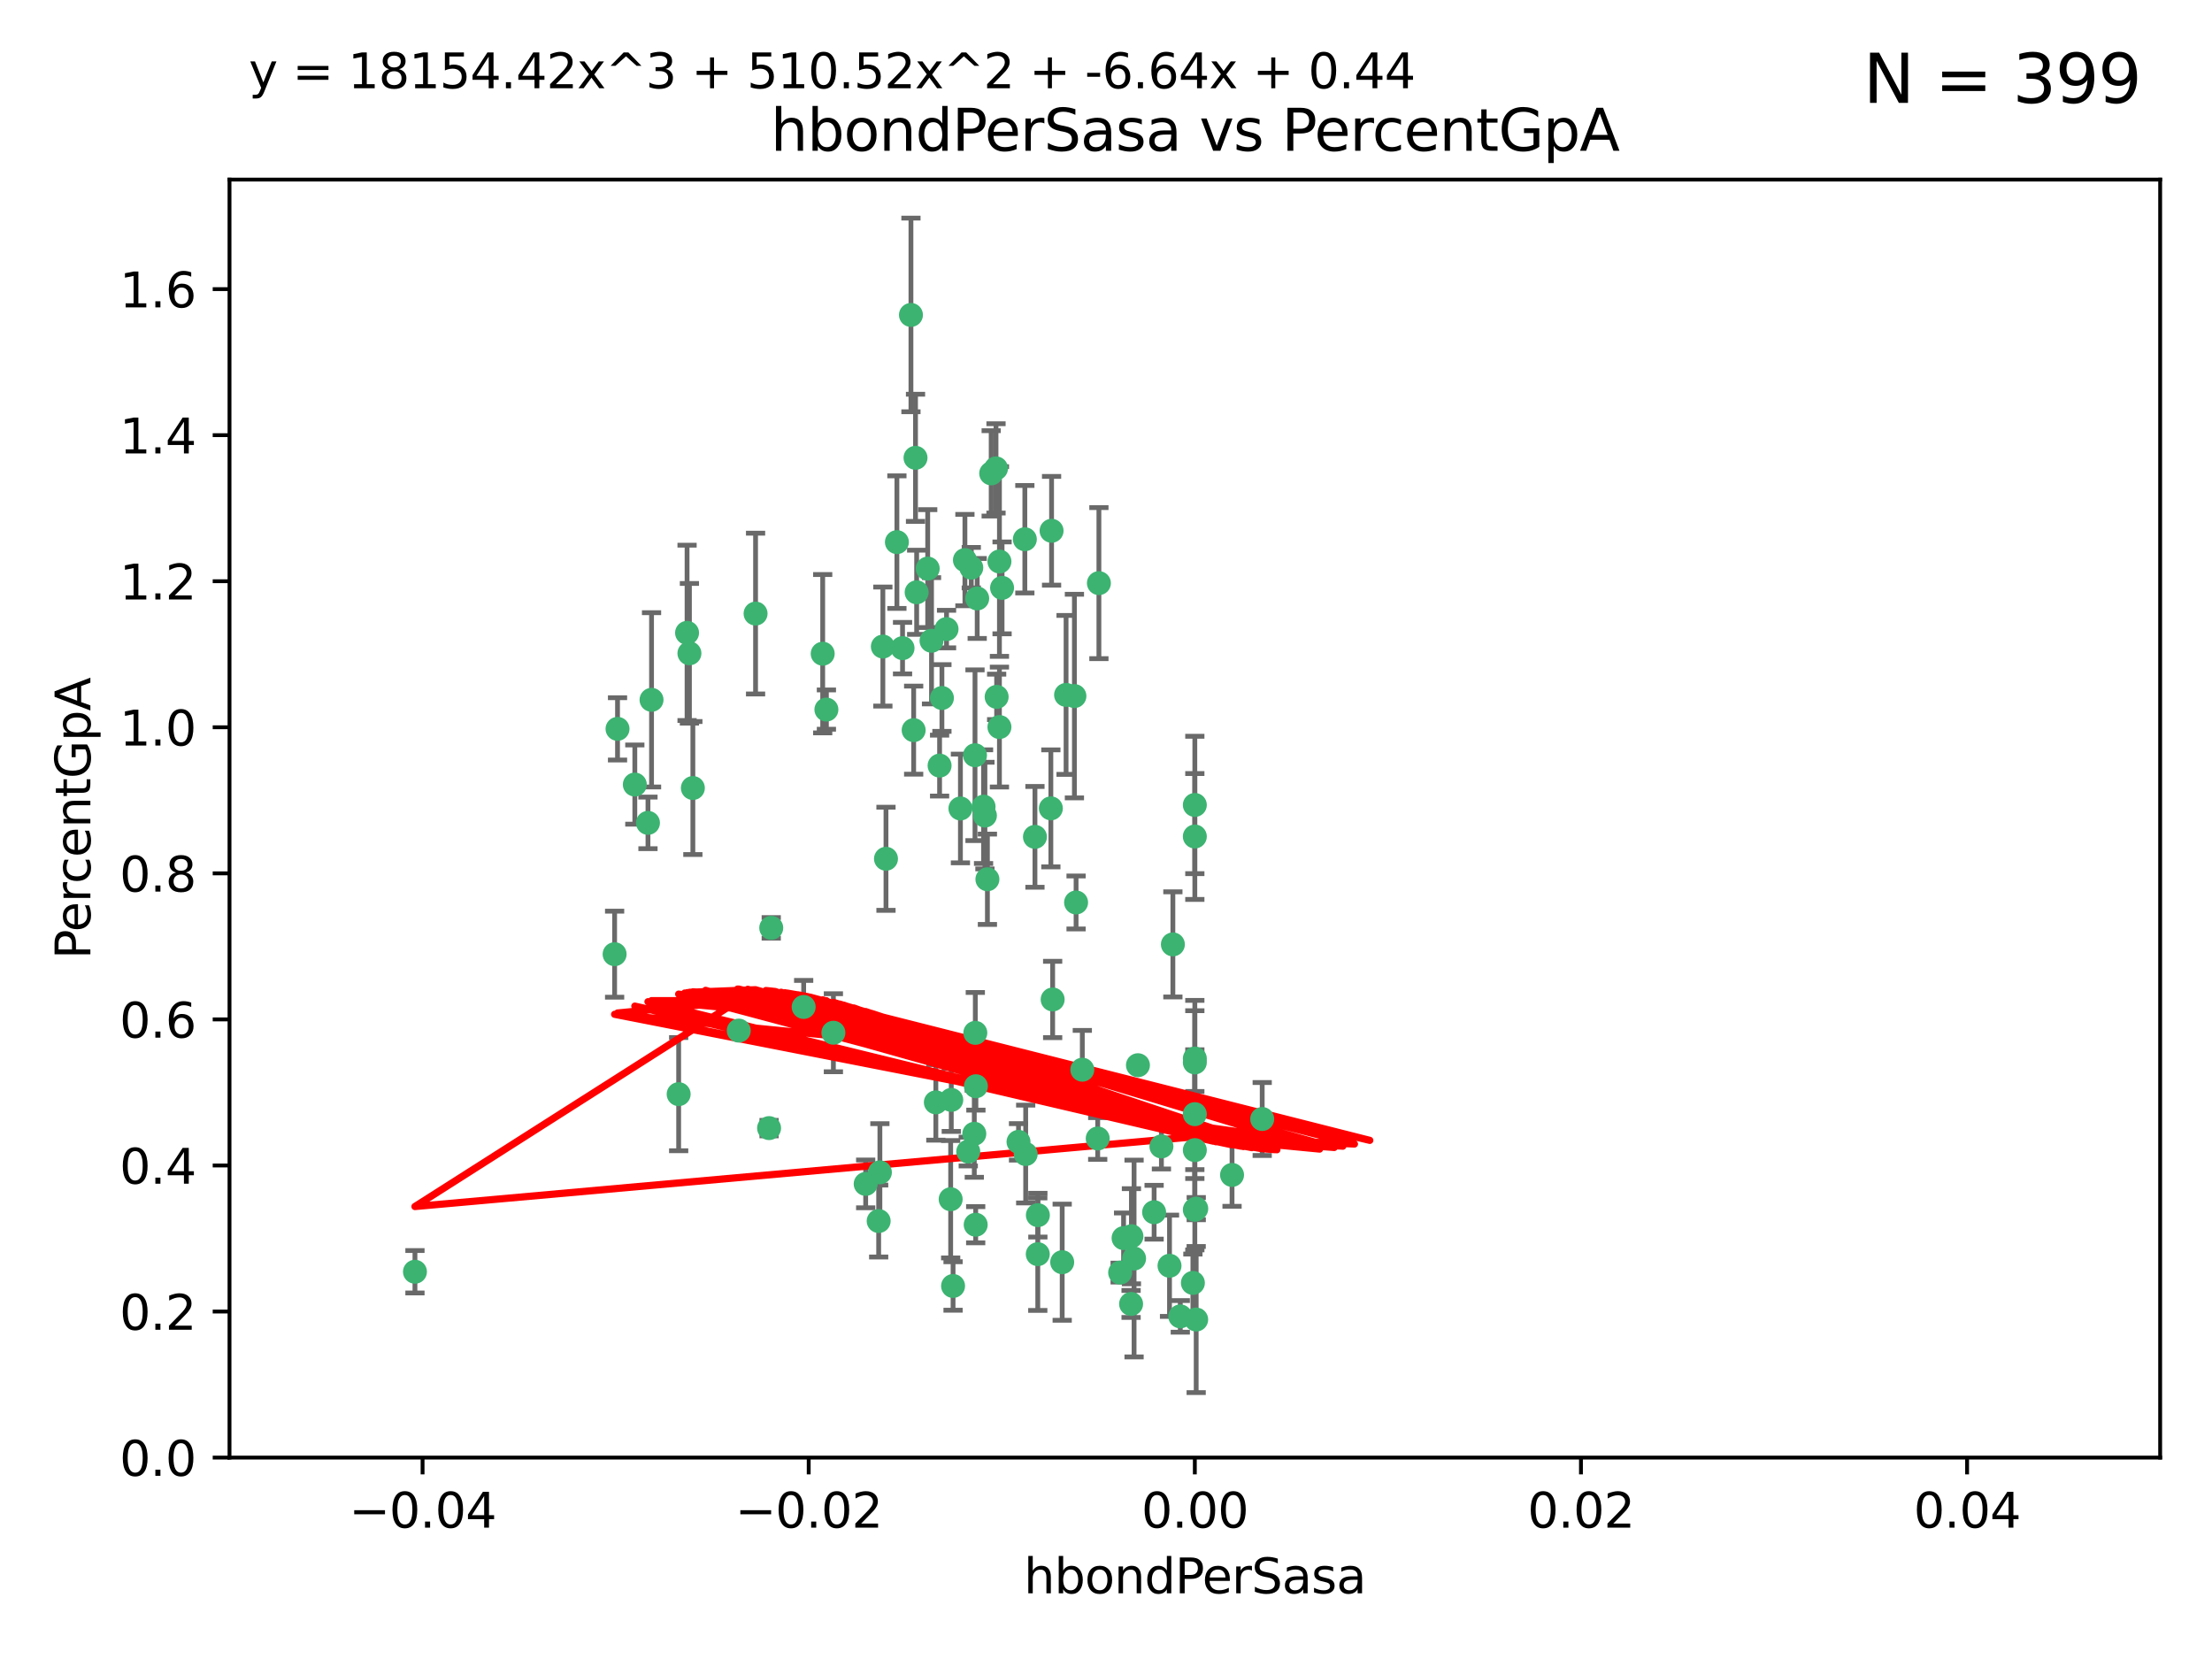 <?xml version="1.0" encoding="utf-8" standalone="no"?>
<!DOCTYPE svg PUBLIC "-//W3C//DTD SVG 1.1//EN"
  "http://www.w3.org/Graphics/SVG/1.1/DTD/svg11.dtd">
<svg xmlns:xlink="http://www.w3.org/1999/xlink" width="460.8pt" height="345.6pt" viewBox="0 0 460.8 345.6" xmlns="http://www.w3.org/2000/svg" version="1.1">
 <defs>
  <style type="text/css">*{stroke-linejoin: round; stroke-linecap: butt}</style>
 </defs>
 <g id="figure_1">
  <g id="patch_1">
   <path d="M 0 345.6 
L 460.8 345.6 
L 460.8 0 
L 0 0 
z
" style="fill: #ffffff"/>
  </g>
  <g id="axes_1">
   <g id="patch_2">
    <path d="M 47.81 303.64 
L 450 303.64 
L 450 37.411 
L 47.81 37.411 
z
" style="fill: #ffffff"/>
   </g>
   <g id="PathCollection_1">
    <defs>
     <path id="me0f87e9485" d="M 0 1.118 
C 0.297 1.118 0.581 1 0.791 0.791 
C 1 0.581 1.118 0.297 1.118 0 
C 1.118 -0.297 1 -0.581 0.791 -0.791 
C 0.581 -1 0.297 -1.118 0 -1.118 
C -0.297 -1.118 -0.581 -1 -0.791 -0.791 
C -1 -0.581 -1.118 -0.297 -1.118 0 
C -1.118 0.297 -1 0.581 -0.791 0.791 
C -0.581 1 -0.297 1.118 0 1.118 
z
" style="stroke: #3cb371"/>
    </defs>
    <g clip-path="url(#pe527890677)">
     <use xlink:href="#me0f87e9485" x="186.841" y="112.935" style="fill: #3cb371; stroke: #3cb371"/>
     <use xlink:href="#me0f87e9485" x="197.183" y="131.048" style="fill: #3cb371; stroke: #3cb371"/>
     <use xlink:href="#me0f87e9485" x="206.483" y="98.611" style="fill: #3cb371; stroke: #3cb371"/>
     <use xlink:href="#me0f87e9485" x="203.111" y="157.33" style="fill: #3cb371; stroke: #3cb371"/>
     <use xlink:href="#me0f87e9485" x="208.201" y="151.457" style="fill: #3cb371; stroke: #3cb371"/>
     <use xlink:href="#me0f87e9485" x="189.767" y="65.606" style="fill: #3cb371; stroke: #3cb371"/>
     <use xlink:href="#me0f87e9485" x="143.619" y="136.097" style="fill: #3cb371; stroke: #3cb371"/>
     <use xlink:href="#me0f87e9485" x="157.399" y="127.82" style="fill: #3cb371; stroke: #3cb371"/>
     <use xlink:href="#me0f87e9485" x="86.443" y="264.927" style="fill: #3cb371; stroke: #3cb371"/>
     <use xlink:href="#me0f87e9485" x="193.258" y="118.446" style="fill: #3cb371; stroke: #3cb371"/>
     <use xlink:href="#me0f87e9485" x="144.336" y="164.157" style="fill: #3cb371; stroke: #3cb371"/>
     <use xlink:href="#me0f87e9485" x="172.155" y="147.818" style="fill: #3cb371; stroke: #3cb371"/>
     <use xlink:href="#me0f87e9485" x="135.728" y="145.786" style="fill: #3cb371; stroke: #3cb371"/>
     <use xlink:href="#me0f87e9485" x="188.017" y="135.021" style="fill: #3cb371; stroke: #3cb371"/>
     <use xlink:href="#me0f87e9485" x="143.128" y="131.834" style="fill: #3cb371; stroke: #3cb371"/>
     <use xlink:href="#me0f87e9485" x="141.377" y="227.931" style="fill: #3cb371; stroke: #3cb371"/>
     <use xlink:href="#me0f87e9485" x="190.719" y="95.371" style="fill: #3cb371; stroke: #3cb371"/>
     <use xlink:href="#me0f87e9485" x="204.892" y="168.041" style="fill: #3cb371; stroke: #3cb371"/>
     <use xlink:href="#me0f87e9485" x="202.337" y="118.255" style="fill: #3cb371; stroke: #3cb371"/>
     <use xlink:href="#me0f87e9485" x="213.494" y="112.334" style="fill: #3cb371; stroke: #3cb371"/>
     <use xlink:href="#me0f87e9485" x="196.219" y="145.408" style="fill: #3cb371; stroke: #3cb371"/>
     <use xlink:href="#me0f87e9485" x="190.955" y="123.385" style="fill: #3cb371; stroke: #3cb371"/>
     <use xlink:href="#me0f87e9485" x="194.053" y="133.482" style="fill: #3cb371; stroke: #3cb371"/>
     <use xlink:href="#me0f87e9485" x="203.175" y="215.161" style="fill: #3cb371; stroke: #3cb371"/>
     <use xlink:href="#me0f87e9485" x="201.01" y="116.673" style="fill: #3cb371; stroke: #3cb371"/>
     <use xlink:href="#me0f87e9485" x="128.036" y="198.775" style="fill: #3cb371; stroke: #3cb371"/>
     <use xlink:href="#me0f87e9485" x="233.347" y="265.1" style="fill: #3cb371; stroke: #3cb371"/>
     <use xlink:href="#me0f87e9485" x="134.984" y="171.42" style="fill: #3cb371; stroke: #3cb371"/>
     <use xlink:href="#me0f87e9485" x="256.657" y="244.761" style="fill: #3cb371; stroke: #3cb371"/>
     <use xlink:href="#me0f87e9485" x="208.202" y="116.973" style="fill: #3cb371; stroke: #3cb371"/>
     <use xlink:href="#me0f87e9485" x="207.487" y="97.572" style="fill: #3cb371; stroke: #3cb371"/>
     <use xlink:href="#me0f87e9485" x="203.569" y="124.669" style="fill: #3cb371; stroke: #3cb371"/>
     <use xlink:href="#me0f87e9485" x="207.62" y="145.171" style="fill: #3cb371; stroke: #3cb371"/>
     <use xlink:href="#me0f87e9485" x="200.074" y="168.419" style="fill: #3cb371; stroke: #3cb371"/>
     <use xlink:href="#me0f87e9485" x="173.611" y="215.139" style="fill: #3cb371; stroke: #3cb371"/>
     <use xlink:href="#me0f87e9485" x="171.383" y="136.178" style="fill: #3cb371; stroke: #3cb371"/>
     <use xlink:href="#me0f87e9485" x="198.042" y="249.82" style="fill: #3cb371; stroke: #3cb371"/>
     <use xlink:href="#me0f87e9485" x="153.897" y="214.695" style="fill: #3cb371; stroke: #3cb371"/>
     <use xlink:href="#me0f87e9485" x="262.94" y="233.109" style="fill: #3cb371; stroke: #3cb371"/>
     <use xlink:href="#me0f87e9485" x="216.188" y="261.264" style="fill: #3cb371; stroke: #3cb371"/>
     <use xlink:href="#me0f87e9485" x="195.734" y="159.488" style="fill: #3cb371; stroke: #3cb371"/>
     <use xlink:href="#me0f87e9485" x="183.917" y="134.689" style="fill: #3cb371; stroke: #3cb371"/>
     <use xlink:href="#me0f87e9485" x="184.566" y="178.897" style="fill: #3cb371; stroke: #3cb371"/>
     <use xlink:href="#me0f87e9485" x="235.697" y="257.532" style="fill: #3cb371; stroke: #3cb371"/>
     <use xlink:href="#me0f87e9485" x="132.246" y="163.438" style="fill: #3cb371; stroke: #3cb371"/>
     <use xlink:href="#me0f87e9485" x="128.642" y="151.836" style="fill: #3cb371; stroke: #3cb371"/>
     <use xlink:href="#me0f87e9485" x="234.062" y="257.919" style="fill: #3cb371; stroke: #3cb371"/>
     <use xlink:href="#me0f87e9485" x="221.274" y="262.94" style="fill: #3cb371; stroke: #3cb371"/>
     <use xlink:href="#me0f87e9485" x="180.337" y="246.63" style="fill: #3cb371; stroke: #3cb371"/>
     <use xlink:href="#me0f87e9485" x="198.541" y="267.891" style="fill: #3cb371; stroke: #3cb371"/>
     <use xlink:href="#me0f87e9485" x="160.664" y="193.29" style="fill: #3cb371; stroke: #3cb371"/>
     <use xlink:href="#me0f87e9485" x="205.696" y="183.167" style="fill: #3cb371; stroke: #3cb371"/>
     <use xlink:href="#me0f87e9485" x="228.673" y="237.168" style="fill: #3cb371; stroke: #3cb371"/>
     <use xlink:href="#me0f87e9485" x="219.287" y="208.206" style="fill: #3cb371; stroke: #3cb371"/>
     <use xlink:href="#me0f87e9485" x="219.062" y="110.571" style="fill: #3cb371; stroke: #3cb371"/>
     <use xlink:href="#me0f87e9485" x="228.922" y="121.476" style="fill: #3cb371; stroke: #3cb371"/>
     <use xlink:href="#me0f87e9485" x="235.626" y="271.637" style="fill: #3cb371; stroke: #3cb371"/>
     <use xlink:href="#me0f87e9485" x="248.5" y="267.252" style="fill: #3cb371; stroke: #3cb371"/>
     <use xlink:href="#me0f87e9485" x="190.332" y="152.103" style="fill: #3cb371; stroke: #3cb371"/>
     <use xlink:href="#me0f87e9485" x="245.875" y="274.227" style="fill: #3cb371; stroke: #3cb371"/>
     <use xlink:href="#me0f87e9485" x="194.954" y="229.642" style="fill: #3cb371; stroke: #3cb371"/>
     <use xlink:href="#me0f87e9485" x="205.177" y="169.899" style="fill: #3cb371; stroke: #3cb371"/>
     <use xlink:href="#me0f87e9485" x="203.255" y="255.133" style="fill: #3cb371; stroke: #3cb371"/>
     <use xlink:href="#me0f87e9485" x="215.6" y="174.332" style="fill: #3cb371; stroke: #3cb371"/>
     <use xlink:href="#me0f87e9485" x="212.177" y="237.872" style="fill: #3cb371; stroke: #3cb371"/>
     <use xlink:href="#me0f87e9485" x="236.248" y="262.172" style="fill: #3cb371; stroke: #3cb371"/>
     <use xlink:href="#me0f87e9485" x="167.418" y="209.769" style="fill: #3cb371; stroke: #3cb371"/>
     <use xlink:href="#me0f87e9485" x="198.166" y="229.129" style="fill: #3cb371; stroke: #3cb371"/>
     <use xlink:href="#me0f87e9485" x="225.466" y="222.836" style="fill: #3cb371; stroke: #3cb371"/>
     <use xlink:href="#me0f87e9485" x="203.298" y="226.286" style="fill: #3cb371; stroke: #3cb371"/>
     <use xlink:href="#me0f87e9485" x="248.905" y="220.522" style="fill: #3cb371; stroke: #3cb371"/>
     <use xlink:href="#me0f87e9485" x="218.914" y="168.396" style="fill: #3cb371; stroke: #3cb371"/>
     <use xlink:href="#me0f87e9485" x="213.67" y="240.41" style="fill: #3cb371; stroke: #3cb371"/>
     <use xlink:href="#me0f87e9485" x="183.043" y="254.364" style="fill: #3cb371; stroke: #3cb371"/>
     <use xlink:href="#me0f87e9485" x="244.332" y="196.734" style="fill: #3cb371; stroke: #3cb371"/>
     <use xlink:href="#me0f87e9485" x="201.706" y="239.892" style="fill: #3cb371; stroke: #3cb371"/>
     <use xlink:href="#me0f87e9485" x="216.207" y="253.14" style="fill: #3cb371; stroke: #3cb371"/>
     <use xlink:href="#me0f87e9485" x="224.167" y="188.002" style="fill: #3cb371; stroke: #3cb371"/>
     <use xlink:href="#me0f87e9485" x="249.186" y="274.884" style="fill: #3cb371; stroke: #3cb371"/>
     <use xlink:href="#me0f87e9485" x="248.905" y="232.101" style="fill: #3cb371; stroke: #3cb371"/>
     <use xlink:href="#me0f87e9485" x="237.055" y="221.902" style="fill: #3cb371; stroke: #3cb371"/>
     <use xlink:href="#me0f87e9485" x="241.946" y="238.823" style="fill: #3cb371; stroke: #3cb371"/>
     <use xlink:href="#me0f87e9485" x="248.905" y="167.688" style="fill: #3cb371; stroke: #3cb371"/>
     <use xlink:href="#me0f87e9485" x="208.75" y="122.465" style="fill: #3cb371; stroke: #3cb371"/>
     <use xlink:href="#me0f87e9485" x="222.083" y="144.762" style="fill: #3cb371; stroke: #3cb371"/>
     <use xlink:href="#me0f87e9485" x="248.905" y="239.593" style="fill: #3cb371; stroke: #3cb371"/>
     <use xlink:href="#me0f87e9485" x="223.82" y="145.004" style="fill: #3cb371; stroke: #3cb371"/>
     <use xlink:href="#me0f87e9485" x="243.631" y="263.681" style="fill: #3cb371; stroke: #3cb371"/>
     <use xlink:href="#me0f87e9485" x="248.905" y="252.015" style="fill: #3cb371; stroke: #3cb371"/>
     <use xlink:href="#me0f87e9485" x="240.423" y="252.529" style="fill: #3cb371; stroke: #3cb371"/>
     <use xlink:href="#me0f87e9485" x="249.2" y="251.785" style="fill: #3cb371; stroke: #3cb371"/>
     <use xlink:href="#me0f87e9485" x="202.964" y="236.188" style="fill: #3cb371; stroke: #3cb371"/>
     <use xlink:href="#me0f87e9485" x="183.298" y="244.226" style="fill: #3cb371; stroke: #3cb371"/>
     <use xlink:href="#me0f87e9485" x="160.213" y="235.004" style="fill: #3cb371; stroke: #3cb371"/>
     <use xlink:href="#me0f87e9485" x="248.905" y="174.257" style="fill: #3cb371; stroke: #3cb371"/>
     <use xlink:href="#me0f87e9485" x="248.905" y="221.323" style="fill: #3cb371; stroke: #3cb371"/>
    </g>
   </g>
   <g id="matplotlib.axis_1">
    <g id="xtick_1">
     <g id="line2d_1">
      <defs>
       <path id="mcf0db2e48a" d="M 0 0 
L 0 3.5 
" style="stroke: #000000; stroke-width: 0.8"/>
      </defs>
      <g>
       <use xlink:href="#mcf0db2e48a" x="88.029" y="303.64" style="stroke: #000000; stroke-width: 0.8"/>
      </g>
     </g>
     <g id="text_1">
      <!-- −0.04 -->
      <g transform="translate(72.706 318.238)scale(0.1 -0.1)">
       <defs>
        <path id="DejaVuSans-2212" d="M 678 2272 
L 4684 2272 
L 4684 1741 
L 678 1741 
L 678 2272 
z
" transform="scale(0.016)"/>
        <path id="DejaVuSans-30" d="M 2034 4250 
Q 1547 4250 1301 3770 
Q 1056 3291 1056 2328 
Q 1056 1369 1301 889 
Q 1547 409 2034 409 
Q 2525 409 2770 889 
Q 3016 1369 3016 2328 
Q 3016 3291 2770 3770 
Q 2525 4250 2034 4250 
z
M 2034 4750 
Q 2819 4750 3233 4129 
Q 3647 3509 3647 2328 
Q 3647 1150 3233 529 
Q 2819 -91 2034 -91 
Q 1250 -91 836 529 
Q 422 1150 422 2328 
Q 422 3509 836 4129 
Q 1250 4750 2034 4750 
z
" transform="scale(0.016)"/>
        <path id="DejaVuSans-2e" d="M 684 794 
L 1344 794 
L 1344 0 
L 684 0 
L 684 794 
z
" transform="scale(0.016)"/>
        <path id="DejaVuSans-34" d="M 2419 4116 
L 825 1625 
L 2419 1625 
L 2419 4116 
z
M 2253 4666 
L 3047 4666 
L 3047 1625 
L 3713 1625 
L 3713 1100 
L 3047 1100 
L 3047 0 
L 2419 0 
L 2419 1100 
L 313 1100 
L 313 1709 
L 2253 4666 
z
" transform="scale(0.016)"/>
       </defs>
       <use xlink:href="#DejaVuSans-2212"/>
       <use xlink:href="#DejaVuSans-30" x="83.789"/>
       <use xlink:href="#DejaVuSans-2e" x="147.412"/>
       <use xlink:href="#DejaVuSans-30" x="179.199"/>
       <use xlink:href="#DejaVuSans-34" x="242.822"/>
      </g>
     </g>
    </g>
    <g id="xtick_2">
     <g id="line2d_2">
      <g>
       <use xlink:href="#mcf0db2e48a" x="168.467" y="303.64" style="stroke: #000000; stroke-width: 0.8"/>
      </g>
     </g>
     <g id="text_2">
      <!-- −0.02 -->
      <g transform="translate(153.144 318.238)scale(0.1 -0.1)">
       <defs>
        <path id="DejaVuSans-32" d="M 1228 531 
L 3431 531 
L 3431 0 
L 469 0 
L 469 531 
Q 828 903 1448 1529 
Q 2069 2156 2228 2338 
Q 2531 2678 2651 2914 
Q 2772 3150 2772 3378 
Q 2772 3750 2511 3984 
Q 2250 4219 1831 4219 
Q 1534 4219 1204 4116 
Q 875 4013 500 3803 
L 500 4441 
Q 881 4594 1212 4672 
Q 1544 4750 1819 4750 
Q 2544 4750 2975 4387 
Q 3406 4025 3406 3419 
Q 3406 3131 3298 2873 
Q 3191 2616 2906 2266 
Q 2828 2175 2409 1742 
Q 1991 1309 1228 531 
z
" transform="scale(0.016)"/>
       </defs>
       <use xlink:href="#DejaVuSans-2212"/>
       <use xlink:href="#DejaVuSans-30" x="83.789"/>
       <use xlink:href="#DejaVuSans-2e" x="147.412"/>
       <use xlink:href="#DejaVuSans-30" x="179.199"/>
       <use xlink:href="#DejaVuSans-32" x="242.822"/>
      </g>
     </g>
    </g>
    <g id="xtick_3">
     <g id="line2d_3">
      <g>
       <use xlink:href="#mcf0db2e48a" x="248.905" y="303.64" style="stroke: #000000; stroke-width: 0.8"/>
      </g>
     </g>
     <g id="text_3">
      <!-- 0.00 -->
      <g transform="translate(237.772 318.238)scale(0.1 -0.1)">
       <use xlink:href="#DejaVuSans-30"/>
       <use xlink:href="#DejaVuSans-2e" x="63.623"/>
       <use xlink:href="#DejaVuSans-30" x="95.41"/>
       <use xlink:href="#DejaVuSans-30" x="159.033"/>
      </g>
     </g>
    </g>
    <g id="xtick_4">
     <g id="line2d_4">
      <g>
       <use xlink:href="#mcf0db2e48a" x="329.343" y="303.64" style="stroke: #000000; stroke-width: 0.8"/>
      </g>
     </g>
     <g id="text_4">
      <!-- 0.02 -->
      <g transform="translate(318.21 318.238)scale(0.1 -0.1)">
       <use xlink:href="#DejaVuSans-30"/>
       <use xlink:href="#DejaVuSans-2e" x="63.623"/>
       <use xlink:href="#DejaVuSans-30" x="95.41"/>
       <use xlink:href="#DejaVuSans-32" x="159.033"/>
      </g>
     </g>
    </g>
    <g id="xtick_5">
     <g id="line2d_5">
      <g>
       <use xlink:href="#mcf0db2e48a" x="409.781" y="303.64" style="stroke: #000000; stroke-width: 0.8"/>
      </g>
     </g>
     <g id="text_5">
      <!-- 0.04 -->
      <g transform="translate(398.648 318.238)scale(0.1 -0.1)">
       <use xlink:href="#DejaVuSans-30"/>
       <use xlink:href="#DejaVuSans-2e" x="63.623"/>
       <use xlink:href="#DejaVuSans-30" x="95.41"/>
       <use xlink:href="#DejaVuSans-34" x="159.033"/>
      </g>
     </g>
    </g>
    <g id="text_6">
     <!-- hbondPerSasa -->
     <g transform="translate(213.287 331.917)scale(0.1 -0.1)">
      <defs>
       <path id="DejaVuSans-68" d="M 3513 2113 
L 3513 0 
L 2938 0 
L 2938 2094 
Q 2938 2591 2744 2837 
Q 2550 3084 2163 3084 
Q 1697 3084 1428 2787 
Q 1159 2491 1159 1978 
L 1159 0 
L 581 0 
L 581 4863 
L 1159 4863 
L 1159 2956 
Q 1366 3272 1645 3428 
Q 1925 3584 2291 3584 
Q 2894 3584 3203 3211 
Q 3513 2838 3513 2113 
z
" transform="scale(0.016)"/>
       <path id="DejaVuSans-62" d="M 3116 1747 
Q 3116 2381 2855 2742 
Q 2594 3103 2138 3103 
Q 1681 3103 1420 2742 
Q 1159 2381 1159 1747 
Q 1159 1113 1420 752 
Q 1681 391 2138 391 
Q 2594 391 2855 752 
Q 3116 1113 3116 1747 
z
M 1159 2969 
Q 1341 3281 1617 3432 
Q 1894 3584 2278 3584 
Q 2916 3584 3314 3078 
Q 3713 2572 3713 1747 
Q 3713 922 3314 415 
Q 2916 -91 2278 -91 
Q 1894 -91 1617 61 
Q 1341 213 1159 525 
L 1159 0 
L 581 0 
L 581 4863 
L 1159 4863 
L 1159 2969 
z
" transform="scale(0.016)"/>
       <path id="DejaVuSans-6f" d="M 1959 3097 
Q 1497 3097 1228 2736 
Q 959 2375 959 1747 
Q 959 1119 1226 758 
Q 1494 397 1959 397 
Q 2419 397 2687 759 
Q 2956 1122 2956 1747 
Q 2956 2369 2687 2733 
Q 2419 3097 1959 3097 
z
M 1959 3584 
Q 2709 3584 3137 3096 
Q 3566 2609 3566 1747 
Q 3566 888 3137 398 
Q 2709 -91 1959 -91 
Q 1206 -91 779 398 
Q 353 888 353 1747 
Q 353 2609 779 3096 
Q 1206 3584 1959 3584 
z
" transform="scale(0.016)"/>
       <path id="DejaVuSans-6e" d="M 3513 2113 
L 3513 0 
L 2938 0 
L 2938 2094 
Q 2938 2591 2744 2837 
Q 2550 3084 2163 3084 
Q 1697 3084 1428 2787 
Q 1159 2491 1159 1978 
L 1159 0 
L 581 0 
L 581 3500 
L 1159 3500 
L 1159 2956 
Q 1366 3272 1645 3428 
Q 1925 3584 2291 3584 
Q 2894 3584 3203 3211 
Q 3513 2838 3513 2113 
z
" transform="scale(0.016)"/>
       <path id="DejaVuSans-64" d="M 2906 2969 
L 2906 4863 
L 3481 4863 
L 3481 0 
L 2906 0 
L 2906 525 
Q 2725 213 2448 61 
Q 2172 -91 1784 -91 
Q 1150 -91 751 415 
Q 353 922 353 1747 
Q 353 2572 751 3078 
Q 1150 3584 1784 3584 
Q 2172 3584 2448 3432 
Q 2725 3281 2906 2969 
z
M 947 1747 
Q 947 1113 1208 752 
Q 1469 391 1925 391 
Q 2381 391 2643 752 
Q 2906 1113 2906 1747 
Q 2906 2381 2643 2742 
Q 2381 3103 1925 3103 
Q 1469 3103 1208 2742 
Q 947 2381 947 1747 
z
" transform="scale(0.016)"/>
       <path id="DejaVuSans-50" d="M 1259 4147 
L 1259 2394 
L 2053 2394 
Q 2494 2394 2734 2622 
Q 2975 2850 2975 3272 
Q 2975 3691 2734 3919 
Q 2494 4147 2053 4147 
L 1259 4147 
z
M 628 4666 
L 2053 4666 
Q 2838 4666 3239 4311 
Q 3641 3956 3641 3272 
Q 3641 2581 3239 2228 
Q 2838 1875 2053 1875 
L 1259 1875 
L 1259 0 
L 628 0 
L 628 4666 
z
" transform="scale(0.016)"/>
       <path id="DejaVuSans-65" d="M 3597 1894 
L 3597 1613 
L 953 1613 
Q 991 1019 1311 708 
Q 1631 397 2203 397 
Q 2534 397 2845 478 
Q 3156 559 3463 722 
L 3463 178 
Q 3153 47 2828 -22 
Q 2503 -91 2169 -91 
Q 1331 -91 842 396 
Q 353 884 353 1716 
Q 353 2575 817 3079 
Q 1281 3584 2069 3584 
Q 2775 3584 3186 3129 
Q 3597 2675 3597 1894 
z
M 3022 2063 
Q 3016 2534 2758 2815 
Q 2500 3097 2075 3097 
Q 1594 3097 1305 2825 
Q 1016 2553 972 2059 
L 3022 2063 
z
" transform="scale(0.016)"/>
       <path id="DejaVuSans-72" d="M 2631 2963 
Q 2534 3019 2420 3045 
Q 2306 3072 2169 3072 
Q 1681 3072 1420 2755 
Q 1159 2438 1159 1844 
L 1159 0 
L 581 0 
L 581 3500 
L 1159 3500 
L 1159 2956 
Q 1341 3275 1631 3429 
Q 1922 3584 2338 3584 
Q 2397 3584 2469 3576 
Q 2541 3569 2628 3553 
L 2631 2963 
z
" transform="scale(0.016)"/>
       <path id="DejaVuSans-53" d="M 3425 4513 
L 3425 3897 
Q 3066 4069 2747 4153 
Q 2428 4238 2131 4238 
Q 1616 4238 1336 4038 
Q 1056 3838 1056 3469 
Q 1056 3159 1242 3001 
Q 1428 2844 1947 2747 
L 2328 2669 
Q 3034 2534 3370 2195 
Q 3706 1856 3706 1288 
Q 3706 609 3251 259 
Q 2797 -91 1919 -91 
Q 1588 -91 1214 -16 
Q 841 59 441 206 
L 441 856 
Q 825 641 1194 531 
Q 1563 422 1919 422 
Q 2459 422 2753 634 
Q 3047 847 3047 1241 
Q 3047 1584 2836 1778 
Q 2625 1972 2144 2069 
L 1759 2144 
Q 1053 2284 737 2584 
Q 422 2884 422 3419 
Q 422 4038 858 4394 
Q 1294 4750 2059 4750 
Q 2388 4750 2728 4690 
Q 3069 4631 3425 4513 
z
" transform="scale(0.016)"/>
       <path id="DejaVuSans-61" d="M 2194 1759 
Q 1497 1759 1228 1600 
Q 959 1441 959 1056 
Q 959 750 1161 570 
Q 1363 391 1709 391 
Q 2188 391 2477 730 
Q 2766 1069 2766 1631 
L 2766 1759 
L 2194 1759 
z
M 3341 1997 
L 3341 0 
L 2766 0 
L 2766 531 
Q 2569 213 2275 61 
Q 1981 -91 1556 -91 
Q 1019 -91 701 211 
Q 384 513 384 1019 
Q 384 1609 779 1909 
Q 1175 2209 1959 2209 
L 2766 2209 
L 2766 2266 
Q 2766 2663 2505 2880 
Q 2244 3097 1772 3097 
Q 1472 3097 1187 3025 
Q 903 2953 641 2809 
L 641 3341 
Q 956 3463 1253 3523 
Q 1550 3584 1831 3584 
Q 2591 3584 2966 3190 
Q 3341 2797 3341 1997 
z
" transform="scale(0.016)"/>
       <path id="DejaVuSans-73" d="M 2834 3397 
L 2834 2853 
Q 2591 2978 2328 3040 
Q 2066 3103 1784 3103 
Q 1356 3103 1142 2972 
Q 928 2841 928 2578 
Q 928 2378 1081 2264 
Q 1234 2150 1697 2047 
L 1894 2003 
Q 2506 1872 2764 1633 
Q 3022 1394 3022 966 
Q 3022 478 2636 193 
Q 2250 -91 1575 -91 
Q 1294 -91 989 -36 
Q 684 19 347 128 
L 347 722 
Q 666 556 975 473 
Q 1284 391 1588 391 
Q 1994 391 2212 530 
Q 2431 669 2431 922 
Q 2431 1156 2273 1281 
Q 2116 1406 1581 1522 
L 1381 1569 
Q 847 1681 609 1914 
Q 372 2147 372 2553 
Q 372 3047 722 3315 
Q 1072 3584 1716 3584 
Q 2034 3584 2315 3537 
Q 2597 3491 2834 3397 
z
" transform="scale(0.016)"/>
      </defs>
      <use xlink:href="#DejaVuSans-68"/>
      <use xlink:href="#DejaVuSans-62" x="63.379"/>
      <use xlink:href="#DejaVuSans-6f" x="126.855"/>
      <use xlink:href="#DejaVuSans-6e" x="188.037"/>
      <use xlink:href="#DejaVuSans-64" x="251.416"/>
      <use xlink:href="#DejaVuSans-50" x="314.893"/>
      <use xlink:href="#DejaVuSans-65" x="371.57"/>
      <use xlink:href="#DejaVuSans-72" x="433.094"/>
      <use xlink:href="#DejaVuSans-53" x="474.207"/>
      <use xlink:href="#DejaVuSans-61" x="537.684"/>
      <use xlink:href="#DejaVuSans-73" x="598.963"/>
      <use xlink:href="#DejaVuSans-61" x="651.062"/>
     </g>
    </g>
   </g>
   <g id="matplotlib.axis_2">
    <g id="ytick_1">
     <g id="line2d_6">
      <defs>
       <path id="m5cd3449f7b" d="M 0 0 
L -3.5 0 
" style="stroke: #000000; stroke-width: 0.8"/>
      </defs>
      <g>
       <use xlink:href="#m5cd3449f7b" x="47.81" y="303.64" style="stroke: #000000; stroke-width: 0.8"/>
      </g>
     </g>
     <g id="text_7">
      <!-- 0.0 -->
      <g transform="translate(24.907 307.439)scale(0.1 -0.1)">
       <use xlink:href="#DejaVuSans-30"/>
       <use xlink:href="#DejaVuSans-2e" x="63.623"/>
       <use xlink:href="#DejaVuSans-30" x="95.41"/>
      </g>
     </g>
    </g>
    <g id="ytick_2">
     <g id="line2d_7">
      <g>
       <use xlink:href="#m5cd3449f7b" x="47.81" y="273.214" style="stroke: #000000; stroke-width: 0.8"/>
      </g>
     </g>
     <g id="text_8">
      <!-- 0.2 -->
      <g transform="translate(24.907 277.013)scale(0.1 -0.1)">
       <use xlink:href="#DejaVuSans-30"/>
       <use xlink:href="#DejaVuSans-2e" x="63.623"/>
       <use xlink:href="#DejaVuSans-32" x="95.41"/>
      </g>
     </g>
    </g>
    <g id="ytick_3">
     <g id="line2d_8">
      <g>
       <use xlink:href="#m5cd3449f7b" x="47.81" y="242.788" style="stroke: #000000; stroke-width: 0.8"/>
      </g>
     </g>
     <g id="text_9">
      <!-- 0.4 -->
      <g transform="translate(24.907 246.587)scale(0.1 -0.1)">
       <use xlink:href="#DejaVuSans-30"/>
       <use xlink:href="#DejaVuSans-2e" x="63.623"/>
       <use xlink:href="#DejaVuSans-34" x="95.41"/>
      </g>
     </g>
    </g>
    <g id="ytick_4">
     <g id="line2d_9">
      <g>
       <use xlink:href="#m5cd3449f7b" x="47.81" y="212.362" style="stroke: #000000; stroke-width: 0.8"/>
      </g>
     </g>
     <g id="text_10">
      <!-- 0.6 -->
      <g transform="translate(24.907 216.161)scale(0.1 -0.1)">
       <defs>
        <path id="DejaVuSans-36" d="M 2113 2584 
Q 1688 2584 1439 2293 
Q 1191 2003 1191 1497 
Q 1191 994 1439 701 
Q 1688 409 2113 409 
Q 2538 409 2786 701 
Q 3034 994 3034 1497 
Q 3034 2003 2786 2293 
Q 2538 2584 2113 2584 
z
M 3366 4563 
L 3366 3988 
Q 3128 4100 2886 4159 
Q 2644 4219 2406 4219 
Q 1781 4219 1451 3797 
Q 1122 3375 1075 2522 
Q 1259 2794 1537 2939 
Q 1816 3084 2150 3084 
Q 2853 3084 3261 2657 
Q 3669 2231 3669 1497 
Q 3669 778 3244 343 
Q 2819 -91 2113 -91 
Q 1303 -91 875 529 
Q 447 1150 447 2328 
Q 447 3434 972 4092 
Q 1497 4750 2381 4750 
Q 2619 4750 2861 4703 
Q 3103 4656 3366 4563 
z
" transform="scale(0.016)"/>
       </defs>
       <use xlink:href="#DejaVuSans-30"/>
       <use xlink:href="#DejaVuSans-2e" x="63.623"/>
       <use xlink:href="#DejaVuSans-36" x="95.41"/>
      </g>
     </g>
    </g>
    <g id="ytick_5">
     <g id="line2d_10">
      <g>
       <use xlink:href="#m5cd3449f7b" x="47.81" y="181.935" style="stroke: #000000; stroke-width: 0.8"/>
      </g>
     </g>
     <g id="text_11">
      <!-- 0.8 -->
      <g transform="translate(24.907 185.735)scale(0.1 -0.1)">
       <defs>
        <path id="DejaVuSans-38" d="M 2034 2216 
Q 1584 2216 1326 1975 
Q 1069 1734 1069 1313 
Q 1069 891 1326 650 
Q 1584 409 2034 409 
Q 2484 409 2743 651 
Q 3003 894 3003 1313 
Q 3003 1734 2745 1975 
Q 2488 2216 2034 2216 
z
M 1403 2484 
Q 997 2584 770 2862 
Q 544 3141 544 3541 
Q 544 4100 942 4425 
Q 1341 4750 2034 4750 
Q 2731 4750 3128 4425 
Q 3525 4100 3525 3541 
Q 3525 3141 3298 2862 
Q 3072 2584 2669 2484 
Q 3125 2378 3379 2068 
Q 3634 1759 3634 1313 
Q 3634 634 3220 271 
Q 2806 -91 2034 -91 
Q 1263 -91 848 271 
Q 434 634 434 1313 
Q 434 1759 690 2068 
Q 947 2378 1403 2484 
z
M 1172 3481 
Q 1172 3119 1398 2916 
Q 1625 2713 2034 2713 
Q 2441 2713 2670 2916 
Q 2900 3119 2900 3481 
Q 2900 3844 2670 4047 
Q 2441 4250 2034 4250 
Q 1625 4250 1398 4047 
Q 1172 3844 1172 3481 
z
" transform="scale(0.016)"/>
       </defs>
       <use xlink:href="#DejaVuSans-30"/>
       <use xlink:href="#DejaVuSans-2e" x="63.623"/>
       <use xlink:href="#DejaVuSans-38" x="95.41"/>
      </g>
     </g>
    </g>
    <g id="ytick_6">
     <g id="line2d_11">
      <g>
       <use xlink:href="#m5cd3449f7b" x="47.81" y="151.509" style="stroke: #000000; stroke-width: 0.8"/>
      </g>
     </g>
     <g id="text_12">
      <!-- 1.0 -->
      <g transform="translate(24.907 155.308)scale(0.1 -0.1)">
       <defs>
        <path id="DejaVuSans-31" d="M 794 531 
L 1825 531 
L 1825 4091 
L 703 3866 
L 703 4441 
L 1819 4666 
L 2450 4666 
L 2450 531 
L 3481 531 
L 3481 0 
L 794 0 
L 794 531 
z
" transform="scale(0.016)"/>
       </defs>
       <use xlink:href="#DejaVuSans-31"/>
       <use xlink:href="#DejaVuSans-2e" x="63.623"/>
       <use xlink:href="#DejaVuSans-30" x="95.41"/>
      </g>
     </g>
    </g>
    <g id="ytick_7">
     <g id="line2d_12">
      <g>
       <use xlink:href="#m5cd3449f7b" x="47.81" y="121.083" style="stroke: #000000; stroke-width: 0.8"/>
      </g>
     </g>
     <g id="text_13">
      <!-- 1.2 -->
      <g transform="translate(24.907 124.882)scale(0.1 -0.1)">
       <use xlink:href="#DejaVuSans-31"/>
       <use xlink:href="#DejaVuSans-2e" x="63.623"/>
       <use xlink:href="#DejaVuSans-32" x="95.41"/>
      </g>
     </g>
    </g>
    <g id="ytick_8">
     <g id="line2d_13">
      <g>
       <use xlink:href="#m5cd3449f7b" x="47.81" y="90.657" style="stroke: #000000; stroke-width: 0.8"/>
      </g>
     </g>
     <g id="text_14">
      <!-- 1.4 -->
      <g transform="translate(24.907 94.456)scale(0.1 -0.1)">
       <use xlink:href="#DejaVuSans-31"/>
       <use xlink:href="#DejaVuSans-2e" x="63.623"/>
       <use xlink:href="#DejaVuSans-34" x="95.41"/>
      </g>
     </g>
    </g>
    <g id="ytick_9">
     <g id="line2d_14">
      <g>
       <use xlink:href="#m5cd3449f7b" x="47.81" y="60.231" style="stroke: #000000; stroke-width: 0.8"/>
      </g>
     </g>
     <g id="text_15">
      <!-- 1.6 -->
      <g transform="translate(24.907 64.03)scale(0.1 -0.1)">
       <use xlink:href="#DejaVuSans-31"/>
       <use xlink:href="#DejaVuSans-2e" x="63.623"/>
       <use xlink:href="#DejaVuSans-36" x="95.41"/>
      </g>
     </g>
    </g>
    <g id="text_16">
     <!-- PercentGpA -->
     <g transform="translate(18.827 199.802)rotate(-90)scale(0.1 -0.1)">
      <defs>
       <path id="DejaVuSans-63" d="M 3122 3366 
L 3122 2828 
Q 2878 2963 2633 3030 
Q 2388 3097 2138 3097 
Q 1578 3097 1268 2742 
Q 959 2388 959 1747 
Q 959 1106 1268 751 
Q 1578 397 2138 397 
Q 2388 397 2633 464 
Q 2878 531 3122 666 
L 3122 134 
Q 2881 22 2623 -34 
Q 2366 -91 2075 -91 
Q 1284 -91 818 406 
Q 353 903 353 1747 
Q 353 2603 823 3093 
Q 1294 3584 2113 3584 
Q 2378 3584 2631 3529 
Q 2884 3475 3122 3366 
z
" transform="scale(0.016)"/>
       <path id="DejaVuSans-74" d="M 1172 4494 
L 1172 3500 
L 2356 3500 
L 2356 3053 
L 1172 3053 
L 1172 1153 
Q 1172 725 1289 603 
Q 1406 481 1766 481 
L 2356 481 
L 2356 0 
L 1766 0 
Q 1100 0 847 248 
Q 594 497 594 1153 
L 594 3053 
L 172 3053 
L 172 3500 
L 594 3500 
L 594 4494 
L 1172 4494 
z
" transform="scale(0.016)"/>
       <path id="DejaVuSans-47" d="M 3809 666 
L 3809 1919 
L 2778 1919 
L 2778 2438 
L 4434 2438 
L 4434 434 
Q 4069 175 3628 42 
Q 3188 -91 2688 -91 
Q 1594 -91 976 548 
Q 359 1188 359 2328 
Q 359 3472 976 4111 
Q 1594 4750 2688 4750 
Q 3144 4750 3555 4637 
Q 3966 4525 4313 4306 
L 4313 3634 
Q 3963 3931 3569 4081 
Q 3175 4231 2741 4231 
Q 1884 4231 1454 3753 
Q 1025 3275 1025 2328 
Q 1025 1384 1454 906 
Q 1884 428 2741 428 
Q 3075 428 3337 486 
Q 3600 544 3809 666 
z
" transform="scale(0.016)"/>
       <path id="DejaVuSans-70" d="M 1159 525 
L 1159 -1331 
L 581 -1331 
L 581 3500 
L 1159 3500 
L 1159 2969 
Q 1341 3281 1617 3432 
Q 1894 3584 2278 3584 
Q 2916 3584 3314 3078 
Q 3713 2572 3713 1747 
Q 3713 922 3314 415 
Q 2916 -91 2278 -91 
Q 1894 -91 1617 61 
Q 1341 213 1159 525 
z
M 3116 1747 
Q 3116 2381 2855 2742 
Q 2594 3103 2138 3103 
Q 1681 3103 1420 2742 
Q 1159 2381 1159 1747 
Q 1159 1113 1420 752 
Q 1681 391 2138 391 
Q 2594 391 2855 752 
Q 3116 1113 3116 1747 
z
" transform="scale(0.016)"/>
       <path id="DejaVuSans-41" d="M 2188 4044 
L 1331 1722 
L 3047 1722 
L 2188 4044 
z
M 1831 4666 
L 2547 4666 
L 4325 0 
L 3669 0 
L 3244 1197 
L 1141 1197 
L 716 0 
L 50 0 
L 1831 4666 
z
" transform="scale(0.016)"/>
      </defs>
      <use xlink:href="#DejaVuSans-50"/>
      <use xlink:href="#DejaVuSans-65" x="56.678"/>
      <use xlink:href="#DejaVuSans-72" x="118.201"/>
      <use xlink:href="#DejaVuSans-63" x="157.064"/>
      <use xlink:href="#DejaVuSans-65" x="212.045"/>
      <use xlink:href="#DejaVuSans-6e" x="273.568"/>
      <use xlink:href="#DejaVuSans-74" x="336.947"/>
      <use xlink:href="#DejaVuSans-47" x="376.156"/>
      <use xlink:href="#DejaVuSans-70" x="453.646"/>
      <use xlink:href="#DejaVuSans-41" x="517.123"/>
     </g>
    </g>
   </g>
   <g id="LineCollection_1">
    <path d="M 186.841 126.742 
L 186.841 99.128 
" clip-path="url(#pe527890677)" style="fill: none; stroke: #696969"/>
    <path d="M 197.183 134.958 
L 197.183 127.138 
" clip-path="url(#pe527890677)" style="fill: none; stroke: #696969"/>
    <path d="M 206.483 107.5 
L 206.483 89.723 
" clip-path="url(#pe527890677)" style="fill: none; stroke: #696969"/>
    <path d="M 203.111 175.107 
L 203.111 139.552 
" clip-path="url(#pe527890677)" style="fill: none; stroke: #696969"/>
    <path d="M 208.201 163.945 
L 208.201 138.968 
" clip-path="url(#pe527890677)" style="fill: none; stroke: #696969"/>
    <path d="M 189.767 85.777 
L 189.767 45.434 
" clip-path="url(#pe527890677)" style="fill: none; stroke: #696969"/>
    <path d="M 143.619 150.645 
L 143.619 121.55 
" clip-path="url(#pe527890677)" style="fill: none; stroke: #696969"/>
    <path d="M 157.399 144.568 
L 157.399 111.073 
" clip-path="url(#pe527890677)" style="fill: none; stroke: #696969"/>
    <path d="M 86.443 269.346 
L 86.443 260.509 
" clip-path="url(#pe527890677)" style="fill: none; stroke: #696969"/>
    <path d="M 193.258 130.722 
L 193.258 106.17 
" clip-path="url(#pe527890677)" style="fill: none; stroke: #696969"/>
    <path d="M 144.336 178.007 
L 144.336 150.307 
" clip-path="url(#pe527890677)" style="fill: none; stroke: #696969"/>
    <path d="M 172.155 151.909 
L 172.155 143.727 
" clip-path="url(#pe527890677)" style="fill: none; stroke: #696969"/>
    <path d="M 135.728 163.937 
L 135.728 127.634 
" clip-path="url(#pe527890677)" style="fill: none; stroke: #696969"/>
    <path d="M 188.017 140.382 
L 188.017 129.659 
" clip-path="url(#pe527890677)" style="fill: none; stroke: #696969"/>
    <path d="M 143.128 150.092 
L 143.128 113.575 
" clip-path="url(#pe527890677)" style="fill: none; stroke: #696969"/>
    <path d="M 141.377 239.722 
L 141.377 216.139 
" clip-path="url(#pe527890677)" style="fill: none; stroke: #696969"/>
    <path d="M 190.719 108.615 
L 190.719 82.127 
" clip-path="url(#pe527890677)" style="fill: none; stroke: #696969"/>
    <path d="M 204.892 179.882 
L 204.892 156.201 
" clip-path="url(#pe527890677)" style="fill: none; stroke: #696969"/>
    <path d="M 202.337 122.472 
L 202.337 114.039 
" clip-path="url(#pe527890677)" style="fill: none; stroke: #696969"/>
    <path d="M 213.494 123.529 
L 213.494 101.139 
" clip-path="url(#pe527890677)" style="fill: none; stroke: #696969"/>
    <path d="M 196.219 152.361 
L 196.219 138.456 
" clip-path="url(#pe527890677)" style="fill: none; stroke: #696969"/>
    <path d="M 190.955 132.151 
L 190.955 114.62 
" clip-path="url(#pe527890677)" style="fill: none; stroke: #696969"/>
    <path d="M 194.053 146.637 
L 194.053 120.327 
" clip-path="url(#pe527890677)" style="fill: none; stroke: #696969"/>
    <path d="M 203.175 223.572 
L 203.175 206.751 
" clip-path="url(#pe527890677)" style="fill: none; stroke: #696969"/>
    <path d="M 201.01 126.191 
L 201.01 107.154 
" clip-path="url(#pe527890677)" style="fill: none; stroke: #696969"/>
    <path d="M 128.036 207.738 
L 128.036 189.813 
" clip-path="url(#pe527890677)" style="fill: none; stroke: #696969"/>
    <path d="M 233.347 267.073 
L 233.347 263.128 
" clip-path="url(#pe527890677)" style="fill: none; stroke: #696969"/>
    <path d="M 134.984 176.791 
L 134.984 166.049 
" clip-path="url(#pe527890677)" style="fill: none; stroke: #696969"/>
    <path d="M 256.657 251.297 
L 256.657 238.225 
" clip-path="url(#pe527890677)" style="fill: none; stroke: #696969"/>
    <path d="M 208.202 136.73 
L 208.202 97.216 
" clip-path="url(#pe527890677)" style="fill: none; stroke: #696969"/>
    <path d="M 207.487 106.878 
L 207.487 88.267 
" clip-path="url(#pe527890677)" style="fill: none; stroke: #696969"/>
    <path d="M 203.569 132.997 
L 203.569 116.341 
" clip-path="url(#pe527890677)" style="fill: none; stroke: #696969"/>
    <path d="M 207.62 149.901 
L 207.62 140.441 
" clip-path="url(#pe527890677)" style="fill: none; stroke: #696969"/>
    <path d="M 200.074 179.743 
L 200.074 157.094 
" clip-path="url(#pe527890677)" style="fill: none; stroke: #696969"/>
    <path d="M 173.611 223.268 
L 173.611 207.01 
" clip-path="url(#pe527890677)" style="fill: none; stroke: #696969"/>
    <path d="M 171.383 152.672 
L 171.383 119.684 
" clip-path="url(#pe527890677)" style="fill: none; stroke: #696969"/>
    <path d="M 198.042 262.044 
L 198.042 237.595 
" clip-path="url(#pe527890677)" style="fill: none; stroke: #696969"/>
    <path d="M 153.897 215.868 
L 153.897 213.522 
" clip-path="url(#pe527890677)" style="fill: none; stroke: #696969"/>
    <path d="M 262.94 240.71 
L 262.94 225.508 
" clip-path="url(#pe527890677)" style="fill: none; stroke: #696969"/>
    <path d="M 216.188 272.983 
L 216.188 249.544 
" clip-path="url(#pe527890677)" style="fill: none; stroke: #696969"/>
    <path d="M 195.734 165.831 
L 195.734 153.145 
" clip-path="url(#pe527890677)" style="fill: none; stroke: #696969"/>
    <path d="M 183.917 147.086 
L 183.917 122.292 
" clip-path="url(#pe527890677)" style="fill: none; stroke: #696969"/>
    <path d="M 184.566 189.642 
L 184.566 168.152 
" clip-path="url(#pe527890677)" style="fill: none; stroke: #696969"/>
    <path d="M 235.697 267.446 
L 235.697 247.618 
" clip-path="url(#pe527890677)" style="fill: none; stroke: #696969"/>
    <path d="M 132.246 171.687 
L 132.246 155.189 
" clip-path="url(#pe527890677)" style="fill: none; stroke: #696969"/>
    <path d="M 128.642 158.321 
L 128.642 145.352 
" clip-path="url(#pe527890677)" style="fill: none; stroke: #696969"/>
    <path d="M 234.062 263.155 
L 234.062 252.684 
" clip-path="url(#pe527890677)" style="fill: none; stroke: #696969"/>
    <path d="M 221.274 275.039 
L 221.274 250.841 
" clip-path="url(#pe527890677)" style="fill: none; stroke: #696969"/>
    <path d="M 180.337 251.607 
L 180.337 241.653 
" clip-path="url(#pe527890677)" style="fill: none; stroke: #696969"/>
    <path d="M 198.541 272.942 
L 198.541 262.839 
" clip-path="url(#pe527890677)" style="fill: none; stroke: #696969"/>
    <path d="M 160.664 195.434 
L 160.664 191.146 
" clip-path="url(#pe527890677)" style="fill: none; stroke: #696969"/>
    <path d="M 205.696 192.579 
L 205.696 173.755 
" clip-path="url(#pe527890677)" style="fill: none; stroke: #696969"/>
    <path d="M 228.673 241.512 
L 228.673 232.824 
" clip-path="url(#pe527890677)" style="fill: none; stroke: #696969"/>
    <path d="M 219.287 216.157 
L 219.287 200.256 
" clip-path="url(#pe527890677)" style="fill: none; stroke: #696969"/>
    <path d="M 219.062 121.897 
L 219.062 99.245 
" clip-path="url(#pe527890677)" style="fill: none; stroke: #696969"/>
    <path d="M 228.922 137.206 
L 228.922 105.745 
" clip-path="url(#pe527890677)" style="fill: none; stroke: #696969"/>
    <path d="M 235.626 274.448 
L 235.626 268.825 
" clip-path="url(#pe527890677)" style="fill: none; stroke: #696969"/>
    <path d="M 248.5 273.263 
L 248.5 261.242 
" clip-path="url(#pe527890677)" style="fill: none; stroke: #696969"/>
    <path d="M 190.332 161.277 
L 190.332 142.929 
" clip-path="url(#pe527890677)" style="fill: none; stroke: #696969"/>
    <path d="M 245.875 277.522 
L 245.875 270.932 
" clip-path="url(#pe527890677)" style="fill: none; stroke: #696969"/>
    <path d="M 194.954 237.513 
L 194.954 221.772 
" clip-path="url(#pe527890677)" style="fill: none; stroke: #696969"/>
    <path d="M 205.177 181.006 
L 205.177 158.792 
" clip-path="url(#pe527890677)" style="fill: none; stroke: #696969"/>
    <path d="M 203.255 258.904 
L 203.255 251.363 
" clip-path="url(#pe527890677)" style="fill: none; stroke: #696969"/>
    <path d="M 215.6 184.828 
L 215.6 163.836 
" clip-path="url(#pe527890677)" style="fill: none; stroke: #696969"/>
    <path d="M 212.177 241.67 
L 212.177 234.074 
" clip-path="url(#pe527890677)" style="fill: none; stroke: #696969"/>
    <path d="M 236.248 282.671 
L 236.248 241.673 
" clip-path="url(#pe527890677)" style="fill: none; stroke: #696969"/>
    <path d="M 167.418 215.299 
L 167.418 204.239 
" clip-path="url(#pe527890677)" style="fill: none; stroke: #696969"/>
    <path d="M 198.166 235.696 
L 198.166 222.562 
" clip-path="url(#pe527890677)" style="fill: none; stroke: #696969"/>
    <path d="M 225.466 231.016 
L 225.466 214.656 
" clip-path="url(#pe527890677)" style="fill: none; stroke: #696969"/>
    <path d="M 203.298 231.261 
L 203.298 221.311 
" clip-path="url(#pe527890677)" style="fill: none; stroke: #696969"/>
    <path d="M 248.905 230.498 
L 248.905 210.546 
" clip-path="url(#pe527890677)" style="fill: none; stroke: #696969"/>
    <path d="M 218.914 180.585 
L 218.914 156.208 
" clip-path="url(#pe527890677)" style="fill: none; stroke: #696969"/>
    <path d="M 213.67 250.599 
L 213.67 230.22 
" clip-path="url(#pe527890677)" style="fill: none; stroke: #696969"/>
    <path d="M 183.043 261.855 
L 183.043 246.872 
" clip-path="url(#pe527890677)" style="fill: none; stroke: #696969"/>
    <path d="M 244.332 207.684 
L 244.332 185.784 
" clip-path="url(#pe527890677)" style="fill: none; stroke: #696969"/>
    <path d="M 201.706 242.892 
L 201.706 236.893 
" clip-path="url(#pe527890677)" style="fill: none; stroke: #696969"/>
    <path d="M 216.207 257.694 
L 216.207 248.585 
" clip-path="url(#pe527890677)" style="fill: none; stroke: #696969"/>
    <path d="M 224.167 193.517 
L 224.167 182.486 
" clip-path="url(#pe527890677)" style="fill: none; stroke: #696969"/>
    <path d="M 249.186 290.105 
L 249.186 259.662 
" clip-path="url(#pe527890677)" style="fill: none; stroke: #696969"/>
    <path d="M 248.905 245.512 
L 248.905 218.691 
" clip-path="url(#pe527890677)" style="fill: none; stroke: #696969"/>
    <path d="M 237.055 222.878 
L 237.055 220.926 
" clip-path="url(#pe527890677)" style="fill: none; stroke: #696969"/>
    <path d="M 241.946 243.518 
L 241.946 234.129 
" clip-path="url(#pe527890677)" style="fill: none; stroke: #696969"/>
    <path d="M 248.905 181.997 
L 248.905 153.38 
" clip-path="url(#pe527890677)" style="fill: none; stroke: #696969"/>
    <path d="M 208.75 132.034 
L 208.75 112.895 
" clip-path="url(#pe527890677)" style="fill: none; stroke: #696969"/>
    <path d="M 222.083 161.315 
L 222.083 128.209 
" clip-path="url(#pe527890677)" style="fill: none; stroke: #696969"/>
    <path d="M 248.905 251.811 
L 248.905 227.375 
" clip-path="url(#pe527890677)" style="fill: none; stroke: #696969"/>
    <path d="M 223.82 166.212 
L 223.82 123.796 
" clip-path="url(#pe527890677)" style="fill: none; stroke: #696969"/>
    <path d="M 243.631 274.232 
L 243.631 253.131 
" clip-path="url(#pe527890677)" style="fill: none; stroke: #696969"/>
    <path d="M 248.905 260.378 
L 248.905 243.652 
" clip-path="url(#pe527890677)" style="fill: none; stroke: #696969"/>
    <path d="M 240.423 258.132 
L 240.423 246.926 
" clip-path="url(#pe527890677)" style="fill: none; stroke: #696969"/>
    <path d="M 249.2 254.097 
L 249.2 249.473 
" clip-path="url(#pe527890677)" style="fill: none; stroke: #696969"/>
    <path d="M 202.964 245.248 
L 202.964 227.128 
" clip-path="url(#pe527890677)" style="fill: none; stroke: #696969"/>
    <path d="M 183.298 254.372 
L 183.298 234.08 
" clip-path="url(#pe527890677)" style="fill: none; stroke: #696969"/>
    <path d="M 160.213 236.618 
L 160.213 233.391 
" clip-path="url(#pe527890677)" style="fill: none; stroke: #696969"/>
    <path d="M 248.905 187.369 
L 248.905 161.144 
" clip-path="url(#pe527890677)" style="fill: none; stroke: #696969"/>
    <path d="M 248.905 234.245 
L 248.905 208.402 
" clip-path="url(#pe527890677)" style="fill: none; stroke: #696969"/>
   </g>
   <g id="line2d_15">
    <defs>
     <path id="m071a0c91a3" d="M 2 0 
L -2 -0 
" style="stroke: #696969"/>
    </defs>
    <g clip-path="url(#pe527890677)">
     <use xlink:href="#m071a0c91a3" x="186.841" y="126.742" style="fill: #696969; stroke: #696969"/>
     <use xlink:href="#m071a0c91a3" x="197.183" y="134.958" style="fill: #696969; stroke: #696969"/>
     <use xlink:href="#m071a0c91a3" x="206.483" y="107.5" style="fill: #696969; stroke: #696969"/>
     <use xlink:href="#m071a0c91a3" x="203.111" y="175.107" style="fill: #696969; stroke: #696969"/>
     <use xlink:href="#m071a0c91a3" x="208.201" y="163.945" style="fill: #696969; stroke: #696969"/>
     <use xlink:href="#m071a0c91a3" x="189.767" y="85.777" style="fill: #696969; stroke: #696969"/>
     <use xlink:href="#m071a0c91a3" x="143.619" y="150.645" style="fill: #696969; stroke: #696969"/>
     <use xlink:href="#m071a0c91a3" x="157.399" y="144.568" style="fill: #696969; stroke: #696969"/>
     <use xlink:href="#m071a0c91a3" x="86.443" y="269.346" style="fill: #696969; stroke: #696969"/>
     <use xlink:href="#m071a0c91a3" x="193.258" y="130.722" style="fill: #696969; stroke: #696969"/>
     <use xlink:href="#m071a0c91a3" x="144.336" y="178.007" style="fill: #696969; stroke: #696969"/>
     <use xlink:href="#m071a0c91a3" x="172.155" y="151.909" style="fill: #696969; stroke: #696969"/>
     <use xlink:href="#m071a0c91a3" x="135.728" y="163.937" style="fill: #696969; stroke: #696969"/>
     <use xlink:href="#m071a0c91a3" x="188.017" y="140.382" style="fill: #696969; stroke: #696969"/>
     <use xlink:href="#m071a0c91a3" x="143.128" y="150.092" style="fill: #696969; stroke: #696969"/>
     <use xlink:href="#m071a0c91a3" x="141.377" y="239.722" style="fill: #696969; stroke: #696969"/>
     <use xlink:href="#m071a0c91a3" x="190.719" y="108.615" style="fill: #696969; stroke: #696969"/>
     <use xlink:href="#m071a0c91a3" x="204.892" y="179.882" style="fill: #696969; stroke: #696969"/>
     <use xlink:href="#m071a0c91a3" x="202.337" y="122.472" style="fill: #696969; stroke: #696969"/>
     <use xlink:href="#m071a0c91a3" x="213.494" y="123.529" style="fill: #696969; stroke: #696969"/>
     <use xlink:href="#m071a0c91a3" x="196.219" y="152.361" style="fill: #696969; stroke: #696969"/>
     <use xlink:href="#m071a0c91a3" x="190.955" y="132.151" style="fill: #696969; stroke: #696969"/>
     <use xlink:href="#m071a0c91a3" x="194.053" y="146.637" style="fill: #696969; stroke: #696969"/>
     <use xlink:href="#m071a0c91a3" x="203.175" y="223.572" style="fill: #696969; stroke: #696969"/>
     <use xlink:href="#m071a0c91a3" x="201.01" y="126.191" style="fill: #696969; stroke: #696969"/>
     <use xlink:href="#m071a0c91a3" x="128.036" y="207.738" style="fill: #696969; stroke: #696969"/>
     <use xlink:href="#m071a0c91a3" x="233.347" y="267.073" style="fill: #696969; stroke: #696969"/>
     <use xlink:href="#m071a0c91a3" x="134.984" y="176.791" style="fill: #696969; stroke: #696969"/>
     <use xlink:href="#m071a0c91a3" x="256.657" y="251.297" style="fill: #696969; stroke: #696969"/>
     <use xlink:href="#m071a0c91a3" x="208.202" y="136.73" style="fill: #696969; stroke: #696969"/>
     <use xlink:href="#m071a0c91a3" x="207.487" y="106.878" style="fill: #696969; stroke: #696969"/>
     <use xlink:href="#m071a0c91a3" x="203.569" y="132.997" style="fill: #696969; stroke: #696969"/>
     <use xlink:href="#m071a0c91a3" x="207.62" y="149.901" style="fill: #696969; stroke: #696969"/>
     <use xlink:href="#m071a0c91a3" x="200.074" y="179.743" style="fill: #696969; stroke: #696969"/>
     <use xlink:href="#m071a0c91a3" x="173.611" y="223.268" style="fill: #696969; stroke: #696969"/>
     <use xlink:href="#m071a0c91a3" x="171.383" y="152.672" style="fill: #696969; stroke: #696969"/>
     <use xlink:href="#m071a0c91a3" x="198.042" y="262.044" style="fill: #696969; stroke: #696969"/>
     <use xlink:href="#m071a0c91a3" x="153.897" y="215.868" style="fill: #696969; stroke: #696969"/>
     <use xlink:href="#m071a0c91a3" x="262.94" y="240.71" style="fill: #696969; stroke: #696969"/>
     <use xlink:href="#m071a0c91a3" x="216.188" y="272.983" style="fill: #696969; stroke: #696969"/>
     <use xlink:href="#m071a0c91a3" x="195.734" y="165.831" style="fill: #696969; stroke: #696969"/>
     <use xlink:href="#m071a0c91a3" x="183.917" y="147.086" style="fill: #696969; stroke: #696969"/>
     <use xlink:href="#m071a0c91a3" x="184.566" y="189.642" style="fill: #696969; stroke: #696969"/>
     <use xlink:href="#m071a0c91a3" x="235.697" y="267.446" style="fill: #696969; stroke: #696969"/>
     <use xlink:href="#m071a0c91a3" x="132.246" y="171.687" style="fill: #696969; stroke: #696969"/>
     <use xlink:href="#m071a0c91a3" x="128.642" y="158.321" style="fill: #696969; stroke: #696969"/>
     <use xlink:href="#m071a0c91a3" x="234.062" y="263.155" style="fill: #696969; stroke: #696969"/>
     <use xlink:href="#m071a0c91a3" x="221.274" y="275.039" style="fill: #696969; stroke: #696969"/>
     <use xlink:href="#m071a0c91a3" x="180.337" y="251.607" style="fill: #696969; stroke: #696969"/>
     <use xlink:href="#m071a0c91a3" x="198.541" y="272.942" style="fill: #696969; stroke: #696969"/>
     <use xlink:href="#m071a0c91a3" x="160.664" y="195.434" style="fill: #696969; stroke: #696969"/>
     <use xlink:href="#m071a0c91a3" x="205.696" y="192.579" style="fill: #696969; stroke: #696969"/>
     <use xlink:href="#m071a0c91a3" x="228.673" y="241.512" style="fill: #696969; stroke: #696969"/>
     <use xlink:href="#m071a0c91a3" x="219.287" y="216.157" style="fill: #696969; stroke: #696969"/>
     <use xlink:href="#m071a0c91a3" x="219.062" y="121.897" style="fill: #696969; stroke: #696969"/>
     <use xlink:href="#m071a0c91a3" x="228.922" y="137.206" style="fill: #696969; stroke: #696969"/>
     <use xlink:href="#m071a0c91a3" x="235.626" y="274.448" style="fill: #696969; stroke: #696969"/>
     <use xlink:href="#m071a0c91a3" x="248.5" y="273.263" style="fill: #696969; stroke: #696969"/>
     <use xlink:href="#m071a0c91a3" x="190.332" y="161.277" style="fill: #696969; stroke: #696969"/>
     <use xlink:href="#m071a0c91a3" x="245.875" y="277.522" style="fill: #696969; stroke: #696969"/>
     <use xlink:href="#m071a0c91a3" x="194.954" y="237.513" style="fill: #696969; stroke: #696969"/>
     <use xlink:href="#m071a0c91a3" x="205.177" y="181.006" style="fill: #696969; stroke: #696969"/>
     <use xlink:href="#m071a0c91a3" x="203.255" y="258.904" style="fill: #696969; stroke: #696969"/>
     <use xlink:href="#m071a0c91a3" x="215.6" y="184.828" style="fill: #696969; stroke: #696969"/>
     <use xlink:href="#m071a0c91a3" x="212.177" y="241.67" style="fill: #696969; stroke: #696969"/>
     <use xlink:href="#m071a0c91a3" x="236.248" y="282.671" style="fill: #696969; stroke: #696969"/>
     <use xlink:href="#m071a0c91a3" x="167.418" y="215.299" style="fill: #696969; stroke: #696969"/>
     <use xlink:href="#m071a0c91a3" x="198.166" y="235.696" style="fill: #696969; stroke: #696969"/>
     <use xlink:href="#m071a0c91a3" x="225.466" y="231.016" style="fill: #696969; stroke: #696969"/>
     <use xlink:href="#m071a0c91a3" x="203.298" y="231.261" style="fill: #696969; stroke: #696969"/>
     <use xlink:href="#m071a0c91a3" x="248.905" y="230.498" style="fill: #696969; stroke: #696969"/>
     <use xlink:href="#m071a0c91a3" x="218.914" y="180.585" style="fill: #696969; stroke: #696969"/>
     <use xlink:href="#m071a0c91a3" x="213.67" y="250.599" style="fill: #696969; stroke: #696969"/>
     <use xlink:href="#m071a0c91a3" x="183.043" y="261.855" style="fill: #696969; stroke: #696969"/>
     <use xlink:href="#m071a0c91a3" x="244.332" y="207.684" style="fill: #696969; stroke: #696969"/>
     <use xlink:href="#m071a0c91a3" x="201.706" y="242.892" style="fill: #696969; stroke: #696969"/>
     <use xlink:href="#m071a0c91a3" x="216.207" y="257.694" style="fill: #696969; stroke: #696969"/>
     <use xlink:href="#m071a0c91a3" x="224.167" y="193.517" style="fill: #696969; stroke: #696969"/>
     <use xlink:href="#m071a0c91a3" x="249.186" y="290.105" style="fill: #696969; stroke: #696969"/>
     <use xlink:href="#m071a0c91a3" x="248.905" y="245.512" style="fill: #696969; stroke: #696969"/>
     <use xlink:href="#m071a0c91a3" x="237.055" y="222.878" style="fill: #696969; stroke: #696969"/>
     <use xlink:href="#m071a0c91a3" x="241.946" y="243.518" style="fill: #696969; stroke: #696969"/>
     <use xlink:href="#m071a0c91a3" x="248.905" y="181.997" style="fill: #696969; stroke: #696969"/>
     <use xlink:href="#m071a0c91a3" x="208.75" y="132.034" style="fill: #696969; stroke: #696969"/>
     <use xlink:href="#m071a0c91a3" x="222.083" y="161.315" style="fill: #696969; stroke: #696969"/>
     <use xlink:href="#m071a0c91a3" x="248.905" y="251.811" style="fill: #696969; stroke: #696969"/>
     <use xlink:href="#m071a0c91a3" x="223.82" y="166.212" style="fill: #696969; stroke: #696969"/>
     <use xlink:href="#m071a0c91a3" x="243.631" y="274.232" style="fill: #696969; stroke: #696969"/>
     <use xlink:href="#m071a0c91a3" x="248.905" y="260.378" style="fill: #696969; stroke: #696969"/>
     <use xlink:href="#m071a0c91a3" x="240.423" y="258.132" style="fill: #696969; stroke: #696969"/>
     <use xlink:href="#m071a0c91a3" x="249.2" y="254.097" style="fill: #696969; stroke: #696969"/>
     <use xlink:href="#m071a0c91a3" x="202.964" y="245.248" style="fill: #696969; stroke: #696969"/>
     <use xlink:href="#m071a0c91a3" x="183.298" y="254.372" style="fill: #696969; stroke: #696969"/>
     <use xlink:href="#m071a0c91a3" x="160.213" y="236.618" style="fill: #696969; stroke: #696969"/>
     <use xlink:href="#m071a0c91a3" x="248.905" y="187.369" style="fill: #696969; stroke: #696969"/>
     <use xlink:href="#m071a0c91a3" x="248.905" y="234.245" style="fill: #696969; stroke: #696969"/>
    </g>
   </g>
   <g id="line2d_16">
    <g clip-path="url(#pe527890677)">
     <use xlink:href="#m071a0c91a3" x="186.841" y="99.128" style="fill: #696969; stroke: #696969"/>
     <use xlink:href="#m071a0c91a3" x="197.183" y="127.138" style="fill: #696969; stroke: #696969"/>
     <use xlink:href="#m071a0c91a3" x="206.483" y="89.723" style="fill: #696969; stroke: #696969"/>
     <use xlink:href="#m071a0c91a3" x="203.111" y="139.552" style="fill: #696969; stroke: #696969"/>
     <use xlink:href="#m071a0c91a3" x="208.201" y="138.968" style="fill: #696969; stroke: #696969"/>
     <use xlink:href="#m071a0c91a3" x="189.767" y="45.434" style="fill: #696969; stroke: #696969"/>
     <use xlink:href="#m071a0c91a3" x="143.619" y="121.55" style="fill: #696969; stroke: #696969"/>
     <use xlink:href="#m071a0c91a3" x="157.399" y="111.073" style="fill: #696969; stroke: #696969"/>
     <use xlink:href="#m071a0c91a3" x="86.443" y="260.509" style="fill: #696969; stroke: #696969"/>
     <use xlink:href="#m071a0c91a3" x="193.258" y="106.17" style="fill: #696969; stroke: #696969"/>
     <use xlink:href="#m071a0c91a3" x="144.336" y="150.307" style="fill: #696969; stroke: #696969"/>
     <use xlink:href="#m071a0c91a3" x="172.155" y="143.727" style="fill: #696969; stroke: #696969"/>
     <use xlink:href="#m071a0c91a3" x="135.728" y="127.634" style="fill: #696969; stroke: #696969"/>
     <use xlink:href="#m071a0c91a3" x="188.017" y="129.659" style="fill: #696969; stroke: #696969"/>
     <use xlink:href="#m071a0c91a3" x="143.128" y="113.575" style="fill: #696969; stroke: #696969"/>
     <use xlink:href="#m071a0c91a3" x="141.377" y="216.139" style="fill: #696969; stroke: #696969"/>
     <use xlink:href="#m071a0c91a3" x="190.719" y="82.127" style="fill: #696969; stroke: #696969"/>
     <use xlink:href="#m071a0c91a3" x="204.892" y="156.201" style="fill: #696969; stroke: #696969"/>
     <use xlink:href="#m071a0c91a3" x="202.337" y="114.039" style="fill: #696969; stroke: #696969"/>
     <use xlink:href="#m071a0c91a3" x="213.494" y="101.139" style="fill: #696969; stroke: #696969"/>
     <use xlink:href="#m071a0c91a3" x="196.219" y="138.456" style="fill: #696969; stroke: #696969"/>
     <use xlink:href="#m071a0c91a3" x="190.955" y="114.62" style="fill: #696969; stroke: #696969"/>
     <use xlink:href="#m071a0c91a3" x="194.053" y="120.327" style="fill: #696969; stroke: #696969"/>
     <use xlink:href="#m071a0c91a3" x="203.175" y="206.751" style="fill: #696969; stroke: #696969"/>
     <use xlink:href="#m071a0c91a3" x="201.01" y="107.154" style="fill: #696969; stroke: #696969"/>
     <use xlink:href="#m071a0c91a3" x="128.036" y="189.813" style="fill: #696969; stroke: #696969"/>
     <use xlink:href="#m071a0c91a3" x="233.347" y="263.128" style="fill: #696969; stroke: #696969"/>
     <use xlink:href="#m071a0c91a3" x="134.984" y="166.049" style="fill: #696969; stroke: #696969"/>
     <use xlink:href="#m071a0c91a3" x="256.657" y="238.225" style="fill: #696969; stroke: #696969"/>
     <use xlink:href="#m071a0c91a3" x="208.202" y="97.216" style="fill: #696969; stroke: #696969"/>
     <use xlink:href="#m071a0c91a3" x="207.487" y="88.267" style="fill: #696969; stroke: #696969"/>
     <use xlink:href="#m071a0c91a3" x="203.569" y="116.341" style="fill: #696969; stroke: #696969"/>
     <use xlink:href="#m071a0c91a3" x="207.62" y="140.441" style="fill: #696969; stroke: #696969"/>
     <use xlink:href="#m071a0c91a3" x="200.074" y="157.094" style="fill: #696969; stroke: #696969"/>
     <use xlink:href="#m071a0c91a3" x="173.611" y="207.01" style="fill: #696969; stroke: #696969"/>
     <use xlink:href="#m071a0c91a3" x="171.383" y="119.684" style="fill: #696969; stroke: #696969"/>
     <use xlink:href="#m071a0c91a3" x="198.042" y="237.595" style="fill: #696969; stroke: #696969"/>
     <use xlink:href="#m071a0c91a3" x="153.897" y="213.522" style="fill: #696969; stroke: #696969"/>
     <use xlink:href="#m071a0c91a3" x="262.94" y="225.508" style="fill: #696969; stroke: #696969"/>
     <use xlink:href="#m071a0c91a3" x="216.188" y="249.544" style="fill: #696969; stroke: #696969"/>
     <use xlink:href="#m071a0c91a3" x="195.734" y="153.145" style="fill: #696969; stroke: #696969"/>
     <use xlink:href="#m071a0c91a3" x="183.917" y="122.292" style="fill: #696969; stroke: #696969"/>
     <use xlink:href="#m071a0c91a3" x="184.566" y="168.152" style="fill: #696969; stroke: #696969"/>
     <use xlink:href="#m071a0c91a3" x="235.697" y="247.618" style="fill: #696969; stroke: #696969"/>
     <use xlink:href="#m071a0c91a3" x="132.246" y="155.189" style="fill: #696969; stroke: #696969"/>
     <use xlink:href="#m071a0c91a3" x="128.642" y="145.352" style="fill: #696969; stroke: #696969"/>
     <use xlink:href="#m071a0c91a3" x="234.062" y="252.684" style="fill: #696969; stroke: #696969"/>
     <use xlink:href="#m071a0c91a3" x="221.274" y="250.841" style="fill: #696969; stroke: #696969"/>
     <use xlink:href="#m071a0c91a3" x="180.337" y="241.653" style="fill: #696969; stroke: #696969"/>
     <use xlink:href="#m071a0c91a3" x="198.541" y="262.839" style="fill: #696969; stroke: #696969"/>
     <use xlink:href="#m071a0c91a3" x="160.664" y="191.146" style="fill: #696969; stroke: #696969"/>
     <use xlink:href="#m071a0c91a3" x="205.696" y="173.755" style="fill: #696969; stroke: #696969"/>
     <use xlink:href="#m071a0c91a3" x="228.673" y="232.824" style="fill: #696969; stroke: #696969"/>
     <use xlink:href="#m071a0c91a3" x="219.287" y="200.256" style="fill: #696969; stroke: #696969"/>
     <use xlink:href="#m071a0c91a3" x="219.062" y="99.245" style="fill: #696969; stroke: #696969"/>
     <use xlink:href="#m071a0c91a3" x="228.922" y="105.745" style="fill: #696969; stroke: #696969"/>
     <use xlink:href="#m071a0c91a3" x="235.626" y="268.825" style="fill: #696969; stroke: #696969"/>
     <use xlink:href="#m071a0c91a3" x="248.5" y="261.242" style="fill: #696969; stroke: #696969"/>
     <use xlink:href="#m071a0c91a3" x="190.332" y="142.929" style="fill: #696969; stroke: #696969"/>
     <use xlink:href="#m071a0c91a3" x="245.875" y="270.932" style="fill: #696969; stroke: #696969"/>
     <use xlink:href="#m071a0c91a3" x="194.954" y="221.772" style="fill: #696969; stroke: #696969"/>
     <use xlink:href="#m071a0c91a3" x="205.177" y="158.792" style="fill: #696969; stroke: #696969"/>
     <use xlink:href="#m071a0c91a3" x="203.255" y="251.363" style="fill: #696969; stroke: #696969"/>
     <use xlink:href="#m071a0c91a3" x="215.6" y="163.836" style="fill: #696969; stroke: #696969"/>
     <use xlink:href="#m071a0c91a3" x="212.177" y="234.074" style="fill: #696969; stroke: #696969"/>
     <use xlink:href="#m071a0c91a3" x="236.248" y="241.673" style="fill: #696969; stroke: #696969"/>
     <use xlink:href="#m071a0c91a3" x="167.418" y="204.239" style="fill: #696969; stroke: #696969"/>
     <use xlink:href="#m071a0c91a3" x="198.166" y="222.562" style="fill: #696969; stroke: #696969"/>
     <use xlink:href="#m071a0c91a3" x="225.466" y="214.656" style="fill: #696969; stroke: #696969"/>
     <use xlink:href="#m071a0c91a3" x="203.298" y="221.311" style="fill: #696969; stroke: #696969"/>
     <use xlink:href="#m071a0c91a3" x="248.905" y="210.546" style="fill: #696969; stroke: #696969"/>
     <use xlink:href="#m071a0c91a3" x="218.914" y="156.208" style="fill: #696969; stroke: #696969"/>
     <use xlink:href="#m071a0c91a3" x="213.67" y="230.22" style="fill: #696969; stroke: #696969"/>
     <use xlink:href="#m071a0c91a3" x="183.043" y="246.872" style="fill: #696969; stroke: #696969"/>
     <use xlink:href="#m071a0c91a3" x="244.332" y="185.784" style="fill: #696969; stroke: #696969"/>
     <use xlink:href="#m071a0c91a3" x="201.706" y="236.893" style="fill: #696969; stroke: #696969"/>
     <use xlink:href="#m071a0c91a3" x="216.207" y="248.585" style="fill: #696969; stroke: #696969"/>
     <use xlink:href="#m071a0c91a3" x="224.167" y="182.486" style="fill: #696969; stroke: #696969"/>
     <use xlink:href="#m071a0c91a3" x="249.186" y="259.662" style="fill: #696969; stroke: #696969"/>
     <use xlink:href="#m071a0c91a3" x="248.905" y="218.691" style="fill: #696969; stroke: #696969"/>
     <use xlink:href="#m071a0c91a3" x="237.055" y="220.926" style="fill: #696969; stroke: #696969"/>
     <use xlink:href="#m071a0c91a3" x="241.946" y="234.129" style="fill: #696969; stroke: #696969"/>
     <use xlink:href="#m071a0c91a3" x="248.905" y="153.38" style="fill: #696969; stroke: #696969"/>
     <use xlink:href="#m071a0c91a3" x="208.75" y="112.895" style="fill: #696969; stroke: #696969"/>
     <use xlink:href="#m071a0c91a3" x="222.083" y="128.209" style="fill: #696969; stroke: #696969"/>
     <use xlink:href="#m071a0c91a3" x="248.905" y="227.375" style="fill: #696969; stroke: #696969"/>
     <use xlink:href="#m071a0c91a3" x="223.82" y="123.796" style="fill: #696969; stroke: #696969"/>
     <use xlink:href="#m071a0c91a3" x="243.631" y="253.131" style="fill: #696969; stroke: #696969"/>
     <use xlink:href="#m071a0c91a3" x="248.905" y="243.652" style="fill: #696969; stroke: #696969"/>
     <use xlink:href="#m071a0c91a3" x="240.423" y="246.926" style="fill: #696969; stroke: #696969"/>
     <use xlink:href="#m071a0c91a3" x="249.2" y="249.473" style="fill: #696969; stroke: #696969"/>
     <use xlink:href="#m071a0c91a3" x="202.964" y="227.128" style="fill: #696969; stroke: #696969"/>
     <use xlink:href="#m071a0c91a3" x="183.298" y="234.08" style="fill: #696969; stroke: #696969"/>
     <use xlink:href="#m071a0c91a3" x="160.213" y="233.391" style="fill: #696969; stroke: #696969"/>
     <use xlink:href="#m071a0c91a3" x="248.905" y="161.144" style="fill: #696969; stroke: #696969"/>
     <use xlink:href="#m071a0c91a3" x="248.905" y="208.402" style="fill: #696969; stroke: #696969"/>
    </g>
   </g>
   <g id="line2d_17">
    <path d="M 186.841 212.901 
L 197.183 216.874 
L 208.201 221.52 
L 189.767 213.97 
L 143.619 206.714 
L 157.399 206.176 
L 86.443 251.34 
L 248.807 236.811 
L 249.382 236.954 
L 249.146 236.896 
L 193.258 215.306 
L 144.336 206.611 
L 172.155 208.469 
L 135.728 208.451 
L 188.017 213.325 
L 248.905 236.835 
L 238.793 233.849 
L 248.905 236.835 
L 143.128 206.79 
L 248.877 236.828 
L 230.842 230.982 
L 141.377 207.093 
L 190.719 214.329 
L 238.433 233.728 
L 204.892 220.099 
L 249.076 236.878 
L 247.691 236.523 
L 202.337 219.014 
L 249.008 236.861 
L 226.879 229.428 
L 232.084 231.454 
L 248.497 236.732 
L 213.494 223.806 
L 249.434 236.967 
L 248.905 236.835 
L 277.944 239.041 
L 196.219 216.483 
L 282.151 238.319 
L 248.905 236.835 
L 250.982 237.336 
L 190.955 214.418 
L 248.916 236.838 
L 194.053 215.619 
L 203.175 219.369 
L 249.202 236.91 
L 249.189 236.906 
L 224.105 228.301 
L 201.01 218.456 
L 128.036 211.296 
L 233.347 231.926 
L 248.905 236.835 
L 134.984 208.675 
L 256.657 238.474 
L 235.254 232.62 
L 279.74 238.77 
L 248.905 236.835 
L 208.202 221.52 
L 207.487 221.212 
L 249.292 236.932 
L 142.642 206.869 
L 203.569 219.536 
L 207.62 221.27 
L 230.413 230.817 
L 248.27 236.674 
L 200.074 218.065 
L 173.611 208.825 
L 249.039 236.869 
L 235.049 232.546 
L 249.039 236.869 
L 171.383 208.288 
L 211.361 222.885 
L 264.005 239.387 
L 198.042 217.225 
L 153.897 206.04 
L 249.832 237.064 
L 248.905 236.835 
L 256.314 238.415 
L 248.905 236.835 
L 262.94 239.297 
L 216.188 224.965 
L 248.905 236.835 
L 195.734 216.288 
L 285.351 237.556 
L 183.917 211.886 
L 248.905 236.835 
L 248.876 236.828 
L 153.651 206.037 
L 248.905 236.835 
L 181.876 211.213 
L 184.566 212.107 
L 173.87 208.891 
L 248.48 236.728 
L 235.697 232.778 
L 132.246 209.591 
L 249.631 237.015 
L 248.905 236.835 
L 166.772 207.338 
L 128.642 211.028 
L 234.062 232.188 
L 248.905 236.835 
L 221.274 227.125 
L 180.337 210.725 
L 265.564 239.491 
L 265.108 239.464 
L 248.656 236.773 
L 198.541 217.43 
L 210.388 222.464 
L 232.777 231.714 
L 160.664 206.455 
L 249.449 236.97 
L 205.696 220.443 
L 228.673 230.14 
L 235.489 232.704 
L 168.287 207.625 
L 163.971 206.877 
L 240.558 234.429 
L 219.062 226.192 
L 248.905 236.835 
L 163.502 206.809 
L 196.002 216.396 
L 248.905 236.835 
L 228.922 230.238 
L 211.64 223.005 
L 248.532 236.741 
L 159.759 206.364 
L 192.66 215.073 
L 201.638 218.72 
L 160.604 206.449 
L 235.626 232.753 
L 244.687 235.694 
L 260.705 239.061 
L 248.5 236.733 
L 248.905 236.835 
L 159.666 206.355 
L 248.905 236.835 
L 207.427 221.187 
L 190.332 214.182 
L 266.002 239.514 
L 162.714 206.701 
L 227.358 229.619 
L 248.905 236.835 
L 245.875 236.032 
L 163.611 206.825 
L 194.954 215.976 
L 248.813 236.812 
L 203.255 219.403 
L 215.6 224.713 
L 212.177 223.237 
L 166.731 207.331 
L 264.843 239.447 
L 236.248 232.973 
L 233.052 231.816 
L 239.233 233.996 
L 248.905 236.835 
L 167.418 207.457 
L 166.481 207.286 
L 167.405 207.455 
L 248.712 236.787 
L 244.004 235.494 
L 213.237 223.695 
L 249.014 236.863 
L 155.773 206.092 
L 198.166 217.276 
L 263.419 239.34 
L 248.905 236.835 
L 225.466 228.857 
L 195.8 216.315 
L 248.905 236.835 
L 264.33 239.411 
L 248.353 236.695 
L 213.776 223.927 
L 210.86 222.668 
L 248.905 236.835 
L 248.905 236.835 
L 245.839 236.021 
L 218.803 226.082 
L 174.925 209.165 
L 274.904 239.374 
L 249.057 236.874 
L 240.568 234.432 
L 248.77 236.801 
L 218.914 226.129 
L 248.905 236.835 
L 264.126 239.396 
L 249.35 236.946 
L 161.504 206.549 
L 159.558 206.345 
L 183.551 211.763 
L 249.762 237.047 
L 234.763 232.443 
L 249.429 236.966 
L 241.538 234.742 
L 199.487 217.821 
L 213.67 223.882 
L 166.176 207.233 
L 248.356 236.696 
L 189.642 213.924 
L 248.905 236.835 
L 183.043 211.594 
L 248.905 236.835 
L 244.332 235.591 
L 249.001 236.859 
L 248.71 236.786 
L 235.327 232.646 
L 177.99 210.018 
L 201.706 218.748 
L 157.371 206.175 
L 248.905 236.835 
L 229.601 230.503 
L 248.905 236.835 
L 196.689 216.673 
L 216.207 224.974 
L 249.289 236.931 
L 224.167 228.326 
L 193.56 215.424 
L 209.772 222.198 
L 249.186 236.906 
L 248.905 236.835 
L 237.608 233.446 
L 249.239 236.919 
L 216.435 225.071 
L 193.091 215.241 
L 246.801 236.286 
L 219.155 226.232 
L 166.204 207.237 
L 248.905 236.835 
L 248.767 236.801 
L 203.286 219.416 
L 210.001 222.297 
L 248.905 236.835 
L 248.905 236.835 
L 183.772 211.838 
L 217.658 225.595 
L 237.055 233.256 
L 248.905 236.835 
L 248.905 236.835 
L 204.083 219.755 
L 248.799 236.809 
L 237.327 233.35 
L 249.335 236.942 
L 265.666 239.496 
L 199.671 217.897 
L 249.332 236.942 
L 248.452 236.721 
L 231.971 231.411 
L 218.072 225.771 
L 256.705 238.482 
L 248.748 236.796 
L 241.946 234.869 
L 258.518 238.768 
L 248.905 236.835 
L 177.844 209.976 
L 248.905 236.835 
L 264.719 239.439 
L 210.252 222.405 
L 240.524 234.418 
L 249.256 236.923 
L 248.029 236.612 
L 206.484 220.781 
L 199.364 217.77 
L 248.839 236.819 
L 233.93 232.14 
L 253.341 237.851 
L 209.142 221.926 
L 264.809 239.445 
L 217.98 225.732 
L 181.584 211.119 
L 196.807 216.721 
L 245.065 235.803 
L 249.064 236.875 
L 209.652 222.146 
L 233.253 231.891 
L 203.021 219.304 
L 252.775 237.733 
L 248.905 236.835 
L 239.889 234.212 
L 249.075 236.878 
L 260.805 239.073 
L 248.73 236.791 
L 248.905 236.835 
L 217.601 225.57 
L 248.905 236.835 
L 259.053 238.845 
L 243.45 235.329 
L 249.22 236.914 
L 189.991 214.054 
L 210.273 222.414 
L 249.213 236.912 
L 220.149 226.652 
L 182.553 211.433 
L 248.425 236.714 
L 222.083 227.464 
L 248.905 236.835 
L 238.319 233.689 
L 248.905 236.835 
L 146.987 206.306 
L 223.82 228.184 
L 248.905 236.835 
L 249.152 236.897 
L 243.631 235.383 
L 234.926 232.502 
L 213.724 223.905 
L 239.601 234.117 
L 235.43 232.683 
L 237.767 233.501 
L 210.341 222.444 
L 214.489 224.235 
L 249.235 236.918 
L 263.923 239.381 
L 248.905 236.835 
L 221.901 227.388 
L 240.423 234.386 
L 248.905 236.835 
L 195.822 216.324 
L 249.311 236.936 
L 249.2 236.909 
L 262.723 239.277 
L 202.964 219.279 
L 248.905 236.835 
L 166.468 207.284 
L 248.905 236.835 
L 263.992 239.386 
L 248.905 236.835 
L 183.298 211.679 
L 168.721 207.712 
L 265.46 239.485 
L 248.905 236.835 
L 228.297 229.992 
L 249.118 236.889 
L 248.905 236.835 
L 160.213 206.408 
L 249.427 236.965 
L 248.667 236.775 
L 175.818 209.405 
L 248.905 236.835 
L 248.905 236.835 
L 217.361 225.468 
L 248.905 236.835 
" clip-path="url(#pe527890677)" style="fill: none; stroke: #ff0000; stroke-width: 1.5; stroke-linecap: square"/>
   </g>
   <g id="line2d_18">
    <defs>
     <path id="m55ace9bcbd" d="M 0 2 
C 0.53 2 1.039 1.789 1.414 1.414 
C 1.789 1.039 2 0.53 2 0 
C 2 -0.53 1.789 -1.039 1.414 -1.414 
C 1.039 -1.789 0.53 -2 0 -2 
C -0.53 -2 -1.039 -1.789 -1.414 -1.414 
C -1.789 -1.039 -2 -0.53 -2 0 
C -2 0.53 -1.789 1.039 -1.414 1.414 
C -1.039 1.789 -0.53 2 0 2 
z
" style="stroke: #3cb371"/>
    </defs>
    <g clip-path="url(#pe527890677)">
     <use xlink:href="#m55ace9bcbd" x="186.841" y="112.935" style="fill: #3cb371; stroke: #3cb371"/>
     <use xlink:href="#m55ace9bcbd" x="197.183" y="131.048" style="fill: #3cb371; stroke: #3cb371"/>
     <use xlink:href="#m55ace9bcbd" x="206.483" y="98.611" style="fill: #3cb371; stroke: #3cb371"/>
     <use xlink:href="#m55ace9bcbd" x="203.111" y="157.33" style="fill: #3cb371; stroke: #3cb371"/>
     <use xlink:href="#m55ace9bcbd" x="208.201" y="151.457" style="fill: #3cb371; stroke: #3cb371"/>
     <use xlink:href="#m55ace9bcbd" x="189.767" y="65.606" style="fill: #3cb371; stroke: #3cb371"/>
     <use xlink:href="#m55ace9bcbd" x="143.619" y="136.097" style="fill: #3cb371; stroke: #3cb371"/>
     <use xlink:href="#m55ace9bcbd" x="157.399" y="127.82" style="fill: #3cb371; stroke: #3cb371"/>
     <use xlink:href="#m55ace9bcbd" x="86.443" y="264.927" style="fill: #3cb371; stroke: #3cb371"/>
     <use xlink:href="#m55ace9bcbd" x="193.258" y="118.446" style="fill: #3cb371; stroke: #3cb371"/>
     <use xlink:href="#m55ace9bcbd" x="144.336" y="164.157" style="fill: #3cb371; stroke: #3cb371"/>
     <use xlink:href="#m55ace9bcbd" x="172.155" y="147.818" style="fill: #3cb371; stroke: #3cb371"/>
     <use xlink:href="#m55ace9bcbd" x="135.728" y="145.786" style="fill: #3cb371; stroke: #3cb371"/>
     <use xlink:href="#m55ace9bcbd" x="188.017" y="135.021" style="fill: #3cb371; stroke: #3cb371"/>
     <use xlink:href="#m55ace9bcbd" x="143.128" y="131.834" style="fill: #3cb371; stroke: #3cb371"/>
     <use xlink:href="#m55ace9bcbd" x="141.377" y="227.931" style="fill: #3cb371; stroke: #3cb371"/>
     <use xlink:href="#m55ace9bcbd" x="190.719" y="95.371" style="fill: #3cb371; stroke: #3cb371"/>
     <use xlink:href="#m55ace9bcbd" x="204.892" y="168.041" style="fill: #3cb371; stroke: #3cb371"/>
     <use xlink:href="#m55ace9bcbd" x="202.337" y="118.255" style="fill: #3cb371; stroke: #3cb371"/>
     <use xlink:href="#m55ace9bcbd" x="213.494" y="112.334" style="fill: #3cb371; stroke: #3cb371"/>
     <use xlink:href="#m55ace9bcbd" x="196.219" y="145.408" style="fill: #3cb371; stroke: #3cb371"/>
     <use xlink:href="#m55ace9bcbd" x="190.955" y="123.385" style="fill: #3cb371; stroke: #3cb371"/>
     <use xlink:href="#m55ace9bcbd" x="194.053" y="133.482" style="fill: #3cb371; stroke: #3cb371"/>
     <use xlink:href="#m55ace9bcbd" x="203.175" y="215.161" style="fill: #3cb371; stroke: #3cb371"/>
     <use xlink:href="#m55ace9bcbd" x="201.01" y="116.673" style="fill: #3cb371; stroke: #3cb371"/>
     <use xlink:href="#m55ace9bcbd" x="128.036" y="198.775" style="fill: #3cb371; stroke: #3cb371"/>
     <use xlink:href="#m55ace9bcbd" x="233.347" y="265.1" style="fill: #3cb371; stroke: #3cb371"/>
     <use xlink:href="#m55ace9bcbd" x="134.984" y="171.42" style="fill: #3cb371; stroke: #3cb371"/>
     <use xlink:href="#m55ace9bcbd" x="256.657" y="244.761" style="fill: #3cb371; stroke: #3cb371"/>
     <use xlink:href="#m55ace9bcbd" x="208.202" y="116.973" style="fill: #3cb371; stroke: #3cb371"/>
     <use xlink:href="#m55ace9bcbd" x="207.487" y="97.572" style="fill: #3cb371; stroke: #3cb371"/>
     <use xlink:href="#m55ace9bcbd" x="203.569" y="124.669" style="fill: #3cb371; stroke: #3cb371"/>
     <use xlink:href="#m55ace9bcbd" x="207.62" y="145.171" style="fill: #3cb371; stroke: #3cb371"/>
     <use xlink:href="#m55ace9bcbd" x="200.074" y="168.419" style="fill: #3cb371; stroke: #3cb371"/>
     <use xlink:href="#m55ace9bcbd" x="173.611" y="215.139" style="fill: #3cb371; stroke: #3cb371"/>
     <use xlink:href="#m55ace9bcbd" x="171.383" y="136.178" style="fill: #3cb371; stroke: #3cb371"/>
     <use xlink:href="#m55ace9bcbd" x="198.042" y="249.82" style="fill: #3cb371; stroke: #3cb371"/>
     <use xlink:href="#m55ace9bcbd" x="153.897" y="214.695" style="fill: #3cb371; stroke: #3cb371"/>
     <use xlink:href="#m55ace9bcbd" x="262.94" y="233.109" style="fill: #3cb371; stroke: #3cb371"/>
     <use xlink:href="#m55ace9bcbd" x="216.188" y="261.264" style="fill: #3cb371; stroke: #3cb371"/>
     <use xlink:href="#m55ace9bcbd" x="195.734" y="159.488" style="fill: #3cb371; stroke: #3cb371"/>
     <use xlink:href="#m55ace9bcbd" x="183.917" y="134.689" style="fill: #3cb371; stroke: #3cb371"/>
     <use xlink:href="#m55ace9bcbd" x="184.566" y="178.897" style="fill: #3cb371; stroke: #3cb371"/>
     <use xlink:href="#m55ace9bcbd" x="235.697" y="257.532" style="fill: #3cb371; stroke: #3cb371"/>
     <use xlink:href="#m55ace9bcbd" x="132.246" y="163.438" style="fill: #3cb371; stroke: #3cb371"/>
     <use xlink:href="#m55ace9bcbd" x="128.642" y="151.836" style="fill: #3cb371; stroke: #3cb371"/>
     <use xlink:href="#m55ace9bcbd" x="234.062" y="257.919" style="fill: #3cb371; stroke: #3cb371"/>
     <use xlink:href="#m55ace9bcbd" x="221.274" y="262.94" style="fill: #3cb371; stroke: #3cb371"/>
     <use xlink:href="#m55ace9bcbd" x="180.337" y="246.63" style="fill: #3cb371; stroke: #3cb371"/>
     <use xlink:href="#m55ace9bcbd" x="198.541" y="267.891" style="fill: #3cb371; stroke: #3cb371"/>
     <use xlink:href="#m55ace9bcbd" x="160.664" y="193.29" style="fill: #3cb371; stroke: #3cb371"/>
     <use xlink:href="#m55ace9bcbd" x="205.696" y="183.167" style="fill: #3cb371; stroke: #3cb371"/>
     <use xlink:href="#m55ace9bcbd" x="228.673" y="237.168" style="fill: #3cb371; stroke: #3cb371"/>
     <use xlink:href="#m55ace9bcbd" x="219.287" y="208.206" style="fill: #3cb371; stroke: #3cb371"/>
     <use xlink:href="#m55ace9bcbd" x="219.062" y="110.571" style="fill: #3cb371; stroke: #3cb371"/>
     <use xlink:href="#m55ace9bcbd" x="228.922" y="121.476" style="fill: #3cb371; stroke: #3cb371"/>
     <use xlink:href="#m55ace9bcbd" x="235.626" y="271.637" style="fill: #3cb371; stroke: #3cb371"/>
     <use xlink:href="#m55ace9bcbd" x="248.5" y="267.252" style="fill: #3cb371; stroke: #3cb371"/>
     <use xlink:href="#m55ace9bcbd" x="190.332" y="152.103" style="fill: #3cb371; stroke: #3cb371"/>
     <use xlink:href="#m55ace9bcbd" x="245.875" y="274.227" style="fill: #3cb371; stroke: #3cb371"/>
     <use xlink:href="#m55ace9bcbd" x="194.954" y="229.642" style="fill: #3cb371; stroke: #3cb371"/>
     <use xlink:href="#m55ace9bcbd" x="205.177" y="169.899" style="fill: #3cb371; stroke: #3cb371"/>
     <use xlink:href="#m55ace9bcbd" x="203.255" y="255.133" style="fill: #3cb371; stroke: #3cb371"/>
     <use xlink:href="#m55ace9bcbd" x="215.6" y="174.332" style="fill: #3cb371; stroke: #3cb371"/>
     <use xlink:href="#m55ace9bcbd" x="212.177" y="237.872" style="fill: #3cb371; stroke: #3cb371"/>
     <use xlink:href="#m55ace9bcbd" x="236.248" y="262.172" style="fill: #3cb371; stroke: #3cb371"/>
     <use xlink:href="#m55ace9bcbd" x="167.418" y="209.769" style="fill: #3cb371; stroke: #3cb371"/>
     <use xlink:href="#m55ace9bcbd" x="198.166" y="229.129" style="fill: #3cb371; stroke: #3cb371"/>
     <use xlink:href="#m55ace9bcbd" x="225.466" y="222.836" style="fill: #3cb371; stroke: #3cb371"/>
     <use xlink:href="#m55ace9bcbd" x="203.298" y="226.286" style="fill: #3cb371; stroke: #3cb371"/>
     <use xlink:href="#m55ace9bcbd" x="248.905" y="220.522" style="fill: #3cb371; stroke: #3cb371"/>
     <use xlink:href="#m55ace9bcbd" x="218.914" y="168.396" style="fill: #3cb371; stroke: #3cb371"/>
     <use xlink:href="#m55ace9bcbd" x="213.67" y="240.41" style="fill: #3cb371; stroke: #3cb371"/>
     <use xlink:href="#m55ace9bcbd" x="183.043" y="254.364" style="fill: #3cb371; stroke: #3cb371"/>
     <use xlink:href="#m55ace9bcbd" x="244.332" y="196.734" style="fill: #3cb371; stroke: #3cb371"/>
     <use xlink:href="#m55ace9bcbd" x="201.706" y="239.892" style="fill: #3cb371; stroke: #3cb371"/>
     <use xlink:href="#m55ace9bcbd" x="216.207" y="253.14" style="fill: #3cb371; stroke: #3cb371"/>
     <use xlink:href="#m55ace9bcbd" x="224.167" y="188.002" style="fill: #3cb371; stroke: #3cb371"/>
     <use xlink:href="#m55ace9bcbd" x="249.186" y="274.884" style="fill: #3cb371; stroke: #3cb371"/>
     <use xlink:href="#m55ace9bcbd" x="248.905" y="232.101" style="fill: #3cb371; stroke: #3cb371"/>
     <use xlink:href="#m55ace9bcbd" x="237.055" y="221.902" style="fill: #3cb371; stroke: #3cb371"/>
     <use xlink:href="#m55ace9bcbd" x="241.946" y="238.823" style="fill: #3cb371; stroke: #3cb371"/>
     <use xlink:href="#m55ace9bcbd" x="248.905" y="167.688" style="fill: #3cb371; stroke: #3cb371"/>
     <use xlink:href="#m55ace9bcbd" x="208.75" y="122.465" style="fill: #3cb371; stroke: #3cb371"/>
     <use xlink:href="#m55ace9bcbd" x="222.083" y="144.762" style="fill: #3cb371; stroke: #3cb371"/>
     <use xlink:href="#m55ace9bcbd" x="248.905" y="239.593" style="fill: #3cb371; stroke: #3cb371"/>
     <use xlink:href="#m55ace9bcbd" x="223.82" y="145.004" style="fill: #3cb371; stroke: #3cb371"/>
     <use xlink:href="#m55ace9bcbd" x="243.631" y="263.681" style="fill: #3cb371; stroke: #3cb371"/>
     <use xlink:href="#m55ace9bcbd" x="248.905" y="252.015" style="fill: #3cb371; stroke: #3cb371"/>
     <use xlink:href="#m55ace9bcbd" x="240.423" y="252.529" style="fill: #3cb371; stroke: #3cb371"/>
     <use xlink:href="#m55ace9bcbd" x="249.2" y="251.785" style="fill: #3cb371; stroke: #3cb371"/>
     <use xlink:href="#m55ace9bcbd" x="202.964" y="236.188" style="fill: #3cb371; stroke: #3cb371"/>
     <use xlink:href="#m55ace9bcbd" x="183.298" y="244.226" style="fill: #3cb371; stroke: #3cb371"/>
     <use xlink:href="#m55ace9bcbd" x="160.213" y="235.004" style="fill: #3cb371; stroke: #3cb371"/>
     <use xlink:href="#m55ace9bcbd" x="248.905" y="174.257" style="fill: #3cb371; stroke: #3cb371"/>
     <use xlink:href="#m55ace9bcbd" x="248.905" y="221.323" style="fill: #3cb371; stroke: #3cb371"/>
    </g>
   </g>
   <g id="patch_3">
    <path d="M 47.81 303.64 
L 47.81 37.411 
" style="fill: none; stroke: #000000; stroke-width: 0.8; stroke-linejoin: miter; stroke-linecap: square"/>
   </g>
   <g id="patch_4">
    <path d="M 450 303.64 
L 450 37.411 
" style="fill: none; stroke: #000000; stroke-width: 0.8; stroke-linejoin: miter; stroke-linecap: square"/>
   </g>
   <g id="patch_5">
    <path d="M 47.81 303.64 
L 450 303.64 
" style="fill: none; stroke: #000000; stroke-width: 0.8; stroke-linejoin: miter; stroke-linecap: square"/>
   </g>
   <g id="patch_6">
    <path d="M 47.81 37.411 
L 450 37.411 
" style="fill: none; stroke: #000000; stroke-width: 0.8; stroke-linejoin: miter; stroke-linecap: square"/>
   </g>
   <g id="text_17">
    <!-- N = 399 -->
    <g transform="translate(388.152 21.426)scale(0.14 -0.14)">
     <defs>
      <path id="DejaVuSans-4e" d="M 628 4666 
L 1478 4666 
L 3547 763 
L 3547 4666 
L 4159 4666 
L 4159 0 
L 3309 0 
L 1241 3903 
L 1241 0 
L 628 0 
L 628 4666 
z
" transform="scale(0.016)"/>
      <path id="DejaVuSans-20" transform="scale(0.016)"/>
      <path id="DejaVuSans-3d" d="M 678 2906 
L 4684 2906 
L 4684 2381 
L 678 2381 
L 678 2906 
z
M 678 1631 
L 4684 1631 
L 4684 1100 
L 678 1100 
L 678 1631 
z
" transform="scale(0.016)"/>
      <path id="DejaVuSans-33" d="M 2597 2516 
Q 3050 2419 3304 2112 
Q 3559 1806 3559 1356 
Q 3559 666 3084 287 
Q 2609 -91 1734 -91 
Q 1441 -91 1130 -33 
Q 819 25 488 141 
L 488 750 
Q 750 597 1062 519 
Q 1375 441 1716 441 
Q 2309 441 2620 675 
Q 2931 909 2931 1356 
Q 2931 1769 2642 2001 
Q 2353 2234 1838 2234 
L 1294 2234 
L 1294 2753 
L 1863 2753 
Q 2328 2753 2575 2939 
Q 2822 3125 2822 3475 
Q 2822 3834 2567 4026 
Q 2313 4219 1838 4219 
Q 1578 4219 1281 4162 
Q 984 4106 628 3988 
L 628 4550 
Q 988 4650 1302 4700 
Q 1616 4750 1894 4750 
Q 2613 4750 3031 4423 
Q 3450 4097 3450 3541 
Q 3450 3153 3228 2886 
Q 3006 2619 2597 2516 
z
" transform="scale(0.016)"/>
      <path id="DejaVuSans-39" d="M 703 97 
L 703 672 
Q 941 559 1184 500 
Q 1428 441 1663 441 
Q 2288 441 2617 861 
Q 2947 1281 2994 2138 
Q 2813 1869 2534 1725 
Q 2256 1581 1919 1581 
Q 1219 1581 811 2004 
Q 403 2428 403 3163 
Q 403 3881 828 4315 
Q 1253 4750 1959 4750 
Q 2769 4750 3195 4129 
Q 3622 3509 3622 2328 
Q 3622 1225 3098 567 
Q 2575 -91 1691 -91 
Q 1453 -91 1209 -44 
Q 966 3 703 97 
z
M 1959 2075 
Q 2384 2075 2632 2365 
Q 2881 2656 2881 3163 
Q 2881 3666 2632 3958 
Q 2384 4250 1959 4250 
Q 1534 4250 1286 3958 
Q 1038 3666 1038 3163 
Q 1038 2656 1286 2365 
Q 1534 2075 1959 2075 
z
" transform="scale(0.016)"/>
     </defs>
     <use xlink:href="#DejaVuSans-4e"/>
     <use xlink:href="#DejaVuSans-20" x="74.805"/>
     <use xlink:href="#DejaVuSans-3d" x="106.592"/>
     <use xlink:href="#DejaVuSans-20" x="190.381"/>
     <use xlink:href="#DejaVuSans-33" x="222.168"/>
     <use xlink:href="#DejaVuSans-39" x="285.791"/>
     <use xlink:href="#DejaVuSans-39" x="349.414"/>
    </g>
   </g>
   <g id="text_18">
    <!-- y = 18154.42x^3 + 510.52x^2 + -6.64x + 0.44 -->
    <g transform="translate(51.832 18.387)scale(0.1 -0.1)">
     <defs>
      <path id="DejaVuSans-79" d="M 2059 -325 
Q 1816 -950 1584 -1140 
Q 1353 -1331 966 -1331 
L 506 -1331 
L 506 -850 
L 844 -850 
Q 1081 -850 1212 -737 
Q 1344 -625 1503 -206 
L 1606 56 
L 191 3500 
L 800 3500 
L 1894 763 
L 2988 3500 
L 3597 3500 
L 2059 -325 
z
" transform="scale(0.016)"/>
      <path id="DejaVuSans-35" d="M 691 4666 
L 3169 4666 
L 3169 4134 
L 1269 4134 
L 1269 2991 
Q 1406 3038 1543 3061 
Q 1681 3084 1819 3084 
Q 2600 3084 3056 2656 
Q 3513 2228 3513 1497 
Q 3513 744 3044 326 
Q 2575 -91 1722 -91 
Q 1428 -91 1123 -41 
Q 819 9 494 109 
L 494 744 
Q 775 591 1075 516 
Q 1375 441 1709 441 
Q 2250 441 2565 725 
Q 2881 1009 2881 1497 
Q 2881 1984 2565 2268 
Q 2250 2553 1709 2553 
Q 1456 2553 1204 2497 
Q 953 2441 691 2322 
L 691 4666 
z
" transform="scale(0.016)"/>
      <path id="DejaVuSans-78" d="M 3513 3500 
L 2247 1797 
L 3578 0 
L 2900 0 
L 1881 1375 
L 863 0 
L 184 0 
L 1544 1831 
L 300 3500 
L 978 3500 
L 1906 2253 
L 2834 3500 
L 3513 3500 
z
" transform="scale(0.016)"/>
      <path id="DejaVuSans-5e" d="M 2988 4666 
L 4684 2925 
L 4056 2925 
L 2681 4159 
L 1306 2925 
L 678 2925 
L 2375 4666 
L 2988 4666 
z
" transform="scale(0.016)"/>
      <path id="DejaVuSans-2b" d="M 2944 4013 
L 2944 2272 
L 4684 2272 
L 4684 1741 
L 2944 1741 
L 2944 0 
L 2419 0 
L 2419 1741 
L 678 1741 
L 678 2272 
L 2419 2272 
L 2419 4013 
L 2944 4013 
z
" transform="scale(0.016)"/>
      <path id="DejaVuSans-2d" d="M 313 2009 
L 1997 2009 
L 1997 1497 
L 313 1497 
L 313 2009 
z
" transform="scale(0.016)"/>
     </defs>
     <use xlink:href="#DejaVuSans-79"/>
     <use xlink:href="#DejaVuSans-20" x="59.18"/>
     <use xlink:href="#DejaVuSans-3d" x="90.967"/>
     <use xlink:href="#DejaVuSans-20" x="174.756"/>
     <use xlink:href="#DejaVuSans-31" x="206.543"/>
     <use xlink:href="#DejaVuSans-38" x="270.166"/>
     <use xlink:href="#DejaVuSans-31" x="333.789"/>
     <use xlink:href="#DejaVuSans-35" x="397.412"/>
     <use xlink:href="#DejaVuSans-34" x="461.035"/>
     <use xlink:href="#DejaVuSans-2e" x="524.658"/>
     <use xlink:href="#DejaVuSans-34" x="556.445"/>
     <use xlink:href="#DejaVuSans-32" x="620.068"/>
     <use xlink:href="#DejaVuSans-78" x="683.691"/>
     <use xlink:href="#DejaVuSans-5e" x="742.871"/>
     <use xlink:href="#DejaVuSans-33" x="826.66"/>
     <use xlink:href="#DejaVuSans-20" x="890.283"/>
     <use xlink:href="#DejaVuSans-2b" x="922.07"/>
     <use xlink:href="#DejaVuSans-20" x="1005.859"/>
     <use xlink:href="#DejaVuSans-35" x="1037.646"/>
     <use xlink:href="#DejaVuSans-31" x="1101.27"/>
     <use xlink:href="#DejaVuSans-30" x="1164.893"/>
     <use xlink:href="#DejaVuSans-2e" x="1228.516"/>
     <use xlink:href="#DejaVuSans-35" x="1260.303"/>
     <use xlink:href="#DejaVuSans-32" x="1323.926"/>
     <use xlink:href="#DejaVuSans-78" x="1387.549"/>
     <use xlink:href="#DejaVuSans-5e" x="1446.729"/>
     <use xlink:href="#DejaVuSans-32" x="1530.518"/>
     <use xlink:href="#DejaVuSans-20" x="1594.141"/>
     <use xlink:href="#DejaVuSans-2b" x="1625.928"/>
     <use xlink:href="#DejaVuSans-20" x="1709.717"/>
     <use xlink:href="#DejaVuSans-2d" x="1741.504"/>
     <use xlink:href="#DejaVuSans-36" x="1777.588"/>
     <use xlink:href="#DejaVuSans-2e" x="1841.211"/>
     <use xlink:href="#DejaVuSans-36" x="1872.998"/>
     <use xlink:href="#DejaVuSans-34" x="1936.621"/>
     <use xlink:href="#DejaVuSans-78" x="2000.244"/>
     <use xlink:href="#DejaVuSans-20" x="2059.424"/>
     <use xlink:href="#DejaVuSans-2b" x="2091.211"/>
     <use xlink:href="#DejaVuSans-20" x="2175"/>
     <use xlink:href="#DejaVuSans-30" x="2206.787"/>
     <use xlink:href="#DejaVuSans-2e" x="2270.41"/>
     <use xlink:href="#DejaVuSans-34" x="2302.197"/>
     <use xlink:href="#DejaVuSans-34" x="2365.82"/>
    </g>
   </g>
   <g id="text_19">
    <!-- hbondPerSasa vs PercentGpA -->
    <g transform="translate(160.541 31.411)scale(0.12 -0.12)">
     <defs>
      <path id="DejaVuSans-76" d="M 191 3500 
L 800 3500 
L 1894 563 
L 2988 3500 
L 3597 3500 
L 2284 0 
L 1503 0 
L 191 3500 
z
" transform="scale(0.016)"/>
     </defs>
     <use xlink:href="#DejaVuSans-68"/>
     <use xlink:href="#DejaVuSans-62" x="63.379"/>
     <use xlink:href="#DejaVuSans-6f" x="126.855"/>
     <use xlink:href="#DejaVuSans-6e" x="188.037"/>
     <use xlink:href="#DejaVuSans-64" x="251.416"/>
     <use xlink:href="#DejaVuSans-50" x="314.893"/>
     <use xlink:href="#DejaVuSans-65" x="371.57"/>
     <use xlink:href="#DejaVuSans-72" x="433.094"/>
     <use xlink:href="#DejaVuSans-53" x="474.207"/>
     <use xlink:href="#DejaVuSans-61" x="537.684"/>
     <use xlink:href="#DejaVuSans-73" x="598.963"/>
     <use xlink:href="#DejaVuSans-61" x="651.062"/>
     <use xlink:href="#DejaVuSans-20" x="712.342"/>
     <use xlink:href="#DejaVuSans-76" x="744.129"/>
     <use xlink:href="#DejaVuSans-73" x="803.309"/>
     <use xlink:href="#DejaVuSans-20" x="855.408"/>
     <use xlink:href="#DejaVuSans-50" x="887.195"/>
     <use xlink:href="#DejaVuSans-65" x="943.873"/>
     <use xlink:href="#DejaVuSans-72" x="1005.396"/>
     <use xlink:href="#DejaVuSans-63" x="1044.26"/>
     <use xlink:href="#DejaVuSans-65" x="1099.24"/>
     <use xlink:href="#DejaVuSans-6e" x="1160.764"/>
     <use xlink:href="#DejaVuSans-74" x="1224.143"/>
     <use xlink:href="#DejaVuSans-47" x="1263.352"/>
     <use xlink:href="#DejaVuSans-70" x="1340.842"/>
     <use xlink:href="#DejaVuSans-41" x="1404.318"/>
    </g>
   </g>
  </g>
 </g>
 <defs>
  <clipPath id="pe527890677">
   <rect x="47.81" y="37.411" width="402.19" height="266.229"/>
  </clipPath>
 </defs>
</svg>

